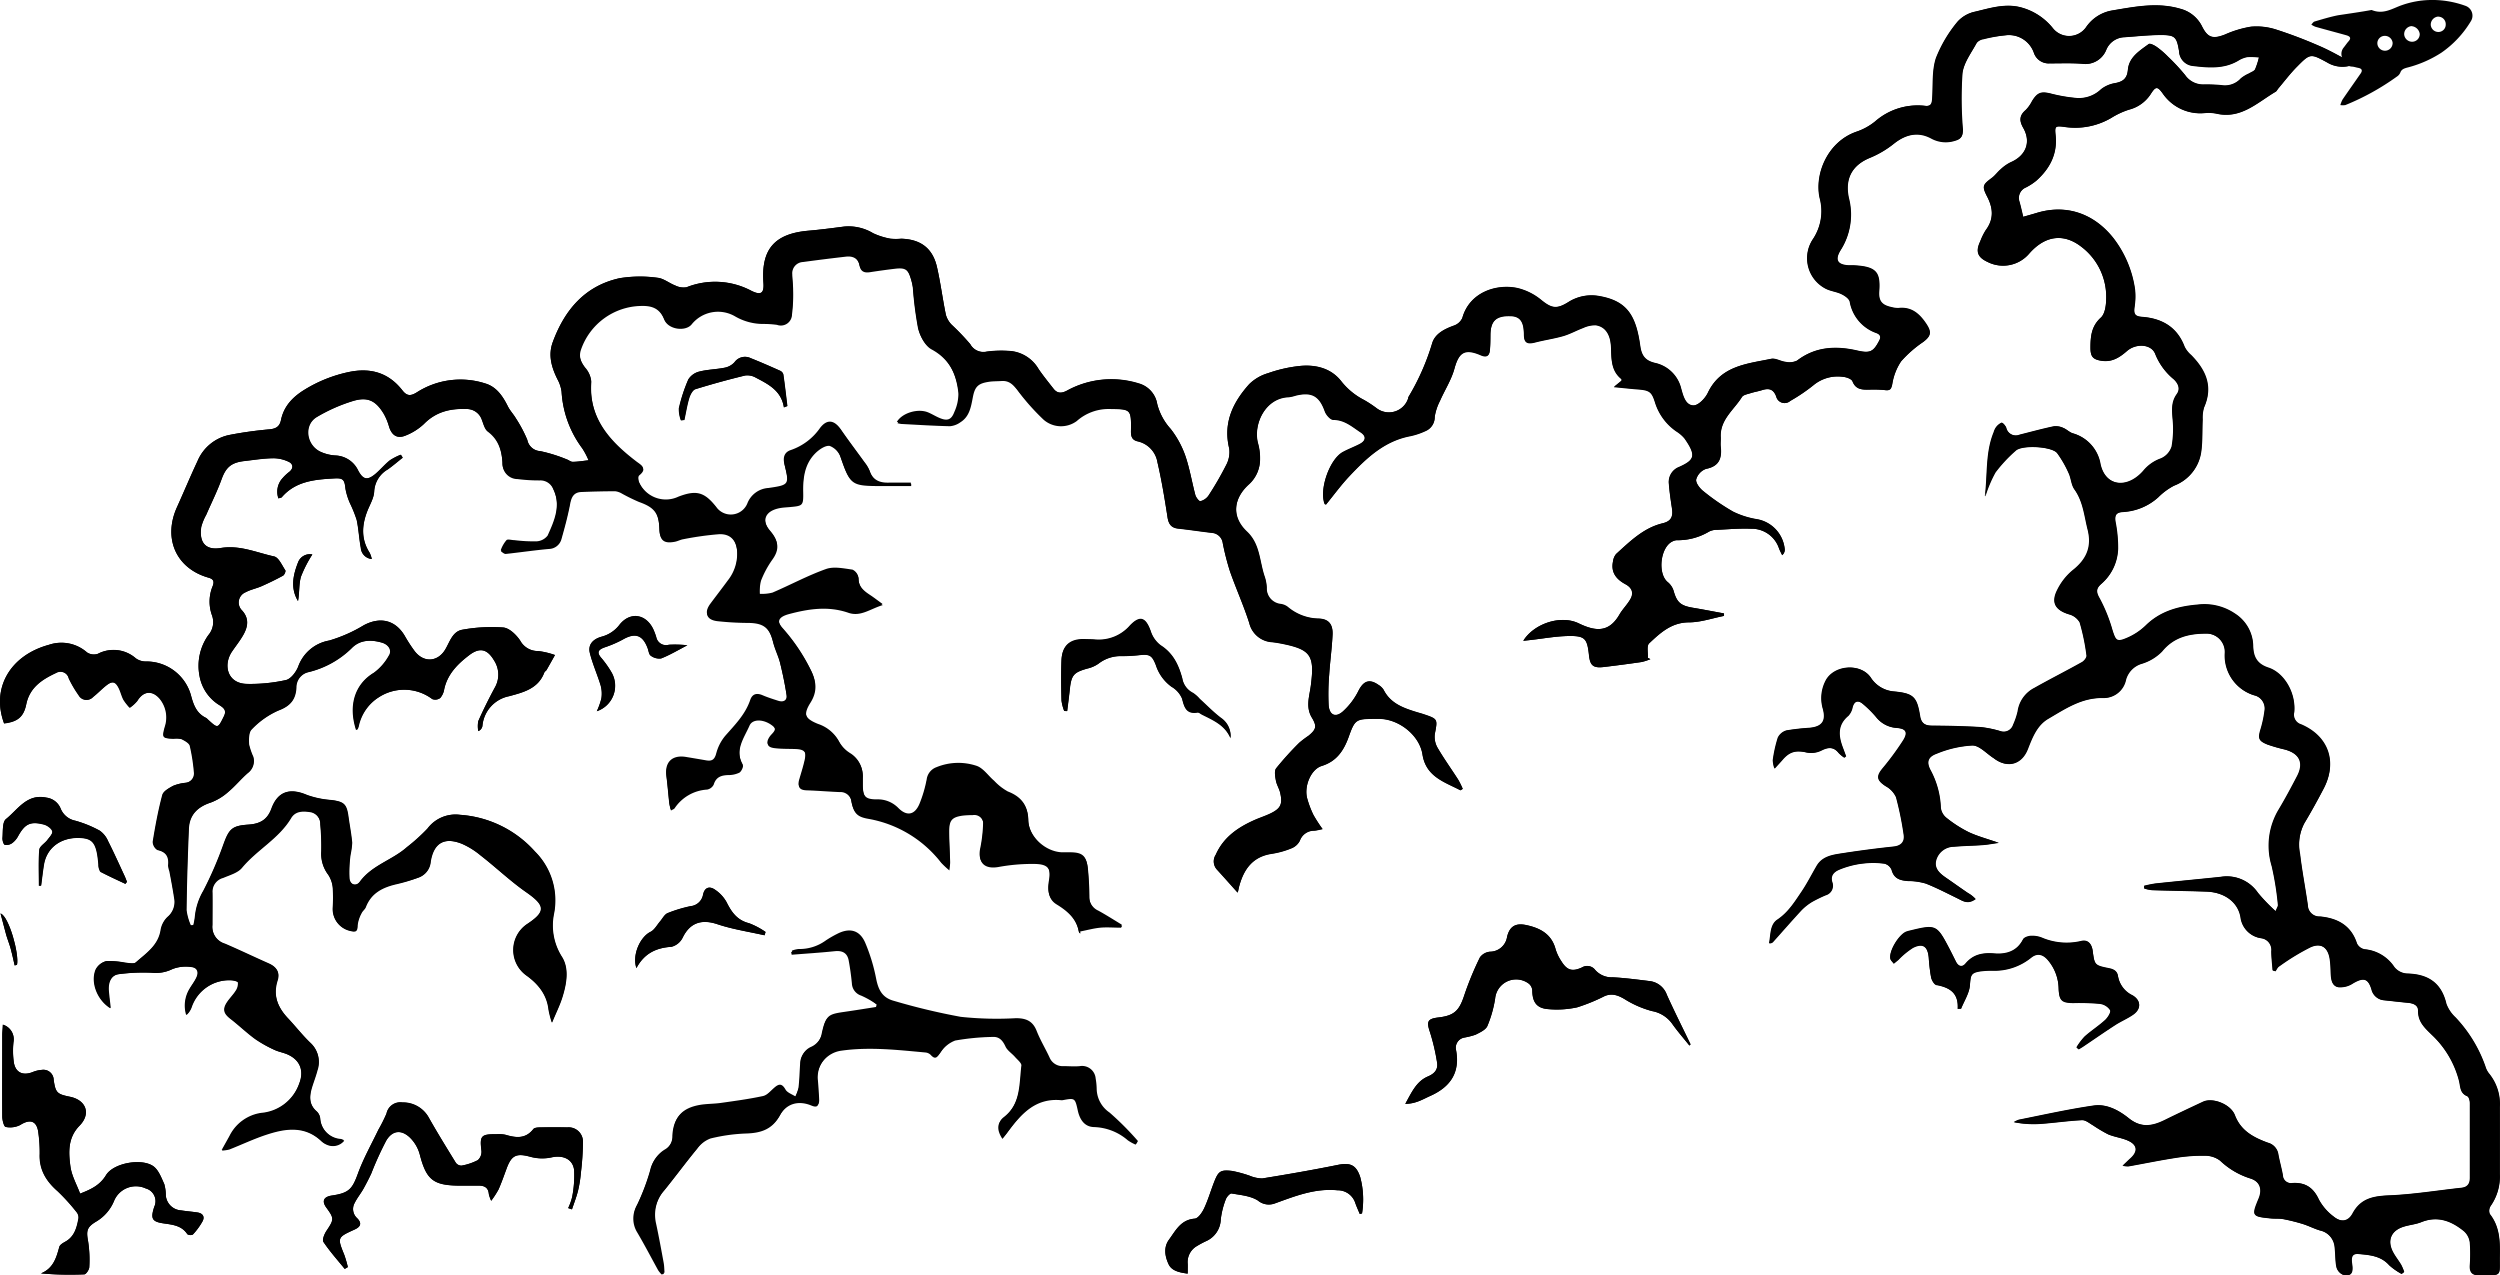<svg xmlns="http://www.w3.org/2000/svg" viewBox="0 0 501.21 255.64">
	<defs>
		<style>.cls-1{opacity:1;}.cls-2{fill-rule:evenodd;}</style>
	</defs>
	<title>Asset 1</title>
	<g id="Layer_2" data-name="Layer 2">
		<g id="Layer_1-2" data-name="Layer 1">
			<g class="cls-1">
				<path class="cls-2" d="M481.49,255.4,482,255a9.45,9.45,0,0,0-.56-1.4c-.5-.86-1.14-1.64-1.61-2.51-1.29-2.36-.47-4.4,2.1-5.19,1.16-.36,2.41-.46,3.53-.91,3.31-1.33,6.08-.22,8.59,1.83a3.63,3.63,0,0,1,1.15,2.2,30.33,30.33,0,0,1,0,4.64c0,1.38.45,2,1.92,2,4.71-.07,4,.36,4.07-3.92.06-3-.05-5.86-2-8.36a1.77,1.77,0,0,1,.17-1.63,10.3,10.3,0,0,0,1.83-6.41c0-4.48,0-9,0-13.43a9.67,9.67,0,0,0-2.11-6.64,4.09,4.09,0,0,1-.77-1.45,27.52,27.52,0,0,0-6-9.86,7.07,7.07,0,0,1-1.83-2.71c-1-4.28-3.74-6-7.91-6.08a3.53,3.53,0,0,1-2.5-1.27,8,8,0,0,0-6-3.6,2.16,2.16,0,0,1-1.52-1.16c-1.16-3.64-3.94-5.08-7.4-5.41a2.31,2.31,0,0,1-2.45-2.28c-.49-3.43-1.16-6.84-1.56-10.27A9.28,9.28,0,0,1,462,165c1.36-2.27,2.64-4.59,3.87-6.94,2.78-5.32,1-10.49-4.51-12.86a2,2,0,0,1-1.4-2.37c.4-3.79-1.9-7.92-5.15-9-2.24-.73-3-2.11-3.07-4.29A7.87,7.87,0,0,0,448.1,123a10.94,10.94,0,0,0-7.56-1.8c-3.88.33-7.47,1.33-10.38,4.19a12.43,12.43,0,0,1-3.77,2.48c-2,.85-2.19.54-2.86-1.54A31.69,31.69,0,0,0,421,120c-.76-1.3-.78-2,.27-2.94a9.67,9.67,0,0,0,3.39-7,26.61,26.61,0,0,0-.5-5.41c-.22-1.34.09-2,1.53-2.05a11.42,11.42,0,0,0,7.05-2.94,13,13,0,0,1,3.18-2.34,8.49,8.49,0,0,0,5.44-7c.26-2.06.16-4.17.26-6.25a7,7,0,0,1,.29-2.43c1.85-4.2.34-7.5-2.6-10.48A5.36,5.36,0,0,1,438,69.51c-1.5-4-4.59-5.69-8.57-6-1.44-.1-1.62-.66-1.49-1.85a13.56,13.56,0,0,0,.12-3.61,21.84,21.84,0,0,0-4.39-10.39c-3.86-4.83-9.34-6.78-15.27-5-.92.28-1.84.53-2.76.8-.24-1-.46-2-.74-3a2.29,2.29,0,0,1,1.28-2.89,11.5,11.5,0,0,0,2.08-1.35c2.7-2.4,4.26-5.35,3.88-9.06-.19-1.87-.11-2,1.8-1.73a14.27,14.27,0,0,0,9.4-1.83A15.8,15.8,0,0,1,426.83,22a7.34,7.34,0,0,0,4.34-3.1c1-1.58,1.35-1.65,2.45-.11a9.13,9.13,0,0,0,8.31,3.9,8.67,8.67,0,0,1,2.31.08c5,1.21,8.29-2.18,12-4.37.22-.13.34-.43.52-.64,1.23-1.46,2.39-3,3.73-4.35,2.67-2.7,2.73-2.69,6.08-.87a5.9,5.9,0,0,0,4.8.59c-.37-.48-.55-.92-.88-1.1-1.89-1-3.76-2.06-5.73-2.89a89.78,89.78,0,0,0-8.49-3.21,12.73,12.73,0,0,0-5-.55,21.2,21.2,0,0,0-5.2,1.57c-2.43.95-3.45.64-4.59-1.63a6.74,6.74,0,0,0-4.37-3.54c-4.58-1.35-9.09-.41-13.61.34a7.94,7.94,0,0,0-5.29,3.39,4.16,4.16,0,0,1-6.65.15,12.21,12.21,0,0,0-6.26-4.12c-3.22-.91-6.26.11-9.29.82a6.46,6.46,0,0,0-3.54,1.94,26.77,26.77,0,0,0-4.35,7.3c-.83,2.48-.59,5.33-.76,8-.06,1-.13,1.78-1.45,1.63a12.91,12.91,0,0,0-10,3.11,12.2,12.2,0,0,1-3.71,2.08c-5.86,2-8.48,8.55-7.4,13.31a10.1,10.1,0,0,1-1.35,8.22,6.87,6.87,0,0,0,2.44,9.88c1,.56,2.23.65,3.26,1.15.67.32,1.54.91,1.68,1.52a8.14,8.14,0,0,0,5.32,6.28c.79.29,1,.77.57,1.55-1.18,2.25-1.87,2.53-4.33,2-4.31-1-8.43-.83-12.15,2a3.6,3.6,0,0,1-2.3.25c-1-.1-2-.79-2.88-.61-4.87,1-10.11,1.37-12.7,6.82-.52,1.1-1.91,2.53-2.87,2.52-1.6,0-2.06-1.9-2.47-3.35a6.91,6.91,0,0,0-5.29-5.17c-1.86-.45-2.65-1.38-2.92-3.38-.85-6.13-2.61-9-8.1-10a8.64,8.64,0,0,0-6.35,1.21c-2.35,1.46-3.36,1.2-5.41-.46a11.85,11.85,0,0,0-4.79-2.38c-4.18-.89-9.56.86-11,6a2.89,2.89,0,0,1-1.69,1.53c-1.9.69-3.8,1.63-4.36,3.55a47,47,0,0,1-4.79,10.82.9.9,0,0,0,0,.16A4.06,4.06,0,0,1,276,81.85a24.09,24.09,0,0,0-2.49-1.65,13.85,13.85,0,0,1-4.66-3.85c-2-2.52-5-3.27-8-3a27.7,27.7,0,0,0-6.61,1.47A8.9,8.9,0,0,0,250.44,77c-3.25,3.64-5.24,7.73-4,12.88a5.5,5.5,0,0,1-.64,3.38,63.24,63.24,0,0,1-3.54,6.11,2.86,2.86,0,0,1-1.61,1.09c-.22.06-.85-.74-1-1.23-.71-2.61-1.15-5.31-2-7.85A19,19,0,0,0,234.71,86a11.71,11.71,0,0,1-2.7-5,5.14,5.14,0,0,0-3.74-4.1A18.46,18.46,0,0,0,214,78.27c-1.11.61-2,.67-2.78-.3-1-1.28-2.06-2.59-3-3.95a7.32,7.32,0,0,0-5.32-3.58,22.16,22.16,0,0,0-5.08.08A3,3,0,0,1,194.52,69a47.41,47.41,0,0,0-3.73-3.89,4.63,4.63,0,0,1-1.16-2c-.66-3.19-1.06-6.43-1.79-9.59-.87-3.75-3.27-5.53-7.15-5.65a12,12,0,0,1-2.15,0,14,14,0,0,1-3.49-1.1,9.55,9.55,0,0,0-5.85-1.33c-2.35.3-4.71.61-7.07.82-6.84.59-9.57,3.71-9.07,10.47.15,2.09-.5,2.54-2.41,1.59a15.51,15.51,0,0,0-13-.72,3.68,3.68,0,0,1-2.27-.35c-1.22-.46-2.35-1.44-3.58-1.55a25.35,25.35,0,0,0-7.59.09c-6.94,1.53-11,6.35-13.38,12.79-1,2.63-.25,5.1.95,7.5a7.13,7.13,0,0,1,.81,2.47,21,21,0,0,0,4.16,11.36A15,15,0,0,1,118,92.29c-1.06.11-2.12.29-3.19.31-.4,0-.79-.37-1.2-.5a30.72,30.72,0,0,0-5.3-1.65,2.78,2.78,0,0,1-2.59-2.24,26.55,26.55,0,0,0-2.28-4.31c-.49-.84-1.2-1.57-1.63-2.44-1-2-2.28-3.92-4.54-4.58A16.21,16.21,0,0,0,83.6,78.64c-1.23.77-2,.81-2.92-.37-2.77-3.55-6.39-4.6-10.76-3.68a27.81,27.81,0,0,0-8.73,3.46c-2.43,1.47-4.27,3.32-4.86,6.18-.27,1.3-1,1.73-2.33,1.85a78.29,78.29,0,0,0-8,1.12,8.83,8.83,0,0,0-6.42,5.28c-1.42,3-2.71,6.14-4.1,9.2-2.84,6.27-.18,12.29,6.32,14.13,1.07.3,1.16.81.84,1.69a8.06,8.06,0,0,0-.15,5.84,4,4,0,0,1-.73,4A10.63,10.63,0,0,0,40,135.51a8.61,8.61,0,0,0,4.12,5.92c.82.52,1.34,1,.79,2.15-1.23,2.49-1.18,2.51-3.23.65a1.79,1.79,0,0,0-.38-.32c-1.88-.91-2.49-2.58-3-4.49a9.27,9.27,0,0,0-9.12-6.81,3.37,3.37,0,0,1-1.95-.64,6.77,6.77,0,0,0-7.6-.9,2.49,2.49,0,0,1-2.18-.28,7.76,7.76,0,0,0-7.61-1.53C2,131.39-1.78,138,.82,145c2.67-.31,3.92-1.28,4.44-3.82.69-3.4,3.2-5,6-6.31A1.7,1.7,0,0,1,13.78,136a21.46,21.46,0,0,0,2.07,3.37,1.76,1.76,0,0,0,2.86.35c.91-.71,1.71-1.57,2.62-2.29,1.26-1,1.9-.83,2.59.57.36.74.54,1.58.93,2.3a11,11,0,0,0,1.23,1.57,7.19,7.19,0,0,0,1.48-1.35c1.22-2,3-2.22,4.56-.43a5.91,5.91,0,0,1,1,5.65c-.56,2.11-.52,2.25,1.74,2.34a4.54,4.54,0,0,1,1.64.09c.64.3,1.5.78,1.65,1.34a36.74,36.74,0,0,1,.82,5.23,1.9,1.9,0,0,1-1.77,2.19,8.86,8.86,0,0,0-2.4.59c-.83.45-2,1.07-2.17,1.83-.82,3.08-1.4,6.22-1.91,9.37a2,2,0,0,0,.93,1.67c1.8.39,2.33,1.42,2.15,3.1a4.52,4.52,0,0,0,.25,1.12c.33,1.89.68,3.78,1,5.67a3.89,3.89,0,0,1-1.38,3.53,4.74,4.74,0,0,0-1.36,2.54c-.43,3.16-2.9,4.72-5,6.57-.42.37-1.44.13-2.18.07a16.52,16.52,0,0,0-3.73-.32,3.26,3.26,0,0,0-2.14,1.69c-1.07,2.6.33,6.12,2.95,7.75-.13-1.2-.27-2.29-.37-3.38-.17-1.91.54-3.27,2.07-3.45a37.71,37.71,0,0,1,6.6-.28,7.44,7.44,0,0,0,4.1-.73,7.51,7.51,0,0,1,3.8-.42c1.29.11,1.58,1.1,1,2.21-.4.78-.95,1.49-1.38,2.26a6.51,6.51,0,0,0-.6,5.14,3.78,3.78,0,0,0,1-1.49,8,8,0,0,1,7.95-5.45c.52,0,1.4.23,1.45.48a2.58,2.58,0,0,1-.46,1.64c-.5.79-1.18,1.46-1.71,2.24-1,1.43-.71,2.31.65,3.37,1.7,1.32,3.25,2.83,5,4.09A23.57,23.57,0,0,0,55,210.48c.89.42,1.92.56,2.81,1,2.42,1.15,3.14,3.3,2.16,5.79a8.85,8.85,0,0,1-7.59,5.84A8.44,8.44,0,0,0,46,227.75l-1.56,2.8a8.69,8.69,0,0,0,1.45-.21c2.52-1,5-2.13,7.55-3,3.85-1.25,7.7-1.79,11,1.4a3.62,3.62,0,0,0,1,.63,2.93,2.93,0,0,0,3.5-.79,2.92,2.92,0,0,0-.6-.24,4.49,4.49,0,0,1-4.19-4.21,2.22,2.22,0,0,0-.63-1.31c-1.68-1.44-1.51-3.18-1-5,.34-1.11.77-2.19,1.06-3.32a5.11,5.11,0,0,0-1.36-5.46c-1.63-1.56-3-3.36-4.57-5-2-2.17-3-4.59-2.05-7.57.5-1.59-.19-2.64-1.66-3.31-3-1.33-5.9-2.73-8.87-4a3.58,3.58,0,0,1-2.53-3.8c0-2.16.07-4.31,0-6.47a2.86,2.86,0,0,1,2.13-3c1.32-.53,2.92-1,3.76-2,3-3.6,7.41-5.81,9.88-10,.87-1.46,2.42-1.4,3.88-1.18a2.45,2.45,0,0,1,2,2.5,46.41,46.41,0,0,1,.2,5.46,6.85,6.85,0,0,0,1.38,4.63,5.72,5.72,0,0,1,.93,2.76,30.49,30.49,0,0,1,0,3.81,4.42,4.42,0,0,0,3.58,4.71c1,.27,1.35,0,1.35-1.12a6.74,6.74,0,0,1,.8-2.47c.19-.44.68-.76.85-1.21,1.1-2.88,3.45-4,6.23-4.62A33.75,33.75,0,0,0,84,175.9a3.67,3.67,0,0,0,2.37-3.14c.6-3.74,2.72-5,6.27-3.6a15.53,15.53,0,0,1,3.75,2.33c3.08,2.42,5.94,5.14,9.14,7.37,3.88,2.7,4,3.9.11,6.46a6.28,6.28,0,0,0-.08,10.23c2.34,1.67,4.13,3.81,4.47,6.86a19.55,19.55,0,0,0,.67,2.6c.81-2,1.57-3.47,2.06-5.05.85-2.73,1.42-5.83-.12-8.19a11.7,11.7,0,0,1-1.56-8.56,13.81,13.81,0,0,0-3.8-12.49,22.13,22.13,0,0,0-15-7.36,7,7,0,0,0-6.52,2.75,37.56,37.56,0,0,1-4.14,3.74c-2.92,2.6-7,3.6-9.42,6.92-.74,1-2,.66-2.12-.67a26,26,0,0,1,.21-4.72,15.13,15.13,0,0,0,.33-2.41c-.15-1.76-.5-3.5-.74-5.25-.35-2.55-.88-3-3.44-3.34a18.23,18.23,0,0,1-4.83-1c-3.41-1.47-5.85-.8-7.13,2.7-.86,2.35-2.43,3.08-4.64,3.23-3.33.23-3.88.87-5,4a73.86,73.86,0,0,1-4,9.24,12.64,12.64,0,0,0-1.7,5.27,12.26,12.26,0,0,1-.31,1.65l-.56.05a11.16,11.16,0,0,1-.86-3.06c.07-5.43.24-10.86.47-16.28.12-2.85,1.78-4.44,4.45-5.31a11.15,11.15,0,0,0,3.47-2.12c1.39-1.16,2.55-2.59,3.91-3.78a3,3,0,0,0,1.09-3.24,13.3,13.3,0,0,1-.85-2.49c-.06-1-.07-2.43.53-3a16.75,16.75,0,0,1,5.32-3.77c2.4-.89,3.52-2.19,3.64-4.65a3.11,3.11,0,0,1,2.5-3.08,18.53,18.53,0,0,0,8.59-4.78c1.66-1.71,3.89-1.75,6.06-1.13,1.45.41,2.12,1.59,1.45,2.62a10.64,10.64,0,0,1-3,3.43c-3.77,2.26-5.18,6.48-3.57,11.47.09-.06.21-.1.25-.18a2.29,2.29,0,0,0,.23-.61A9.12,9.12,0,0,1,76,139.75a9.36,9.36,0,0,1,10.68.4,1.68,1.68,0,0,0,1.59-.22,3.55,3.55,0,0,0,.8-1.78c.65-3,2.65-5,5-6.8,2.14-1.62,3.67-1.25,5,1.06a5.2,5.2,0,0,1,.11,5.5c-1.17,2.18-2.28,4.4-3.28,6.66a5.43,5.43,0,0,0,0,2,1.37,1.37,0,0,0,.82-1,6.67,6.67,0,0,1,5.36-6c2.83-.78,5.84-1.49,7.06-4.76.07-.19.33-.3.44-.49.57-1,1.13-2,1.69-3a15.67,15.67,0,0,0-3.36-.8,4,4,0,0,1-3.61-2.09c-.77-1.16-2.15-2.51-3.38-2.63a32.83,32.83,0,0,0-8.18.44c-2,.32-2.55,2.43-3.48,4-1.52,2.49-4.3,2.66-6.11.31a29.47,29.47,0,0,1-2-3.08c-1.87-3.17-4.89-3.89-8.2-2.12A29.27,29.27,0,0,1,66,128.42a8.06,8.06,0,0,0-6.22,5.29c-.43,1.07-1.47,2.42-2.45,2.64a33.06,33.06,0,0,1-7.83.77c-3.95-.08-4.77-3.83-3-6.45.77-1.15,1.65-2.23,2.32-3.43.91-1.64,1.17-3.26-.3-4.87a2.22,2.22,0,0,1,.74-3.63c1-.54,2.19-.76,3.24-1.23,1.44-.64,2.87-1.33,4.25-2.09.28-.16.59-.88.47-1.06-.67-1-1.33-2.59-2.25-2.79-3.51-.77-6.88-2.33-10.7-1.69-3.05.51-4.37-1.12-3.91-4.23a10.43,10.43,0,0,1,1-2.44c1-2.37,2.19-4.69,3.07-7.11s1.91-3.36,4.57-3.66c1.92-.22,3.84-.52,5.77-.56a7.13,7.13,0,0,1,3.14.72c.86.41,1,1.26.12,2a8.93,8.93,0,0,0-1.34,1.23,4,4,0,0,0-.85,4.08c.36-.12.57-.12.66-.23,2.82-3.27,6.7-3.56,10.59-3.78,1.75-.1,2,.3,2.19,2.08a12.73,12.73,0,0,0,.95,3,24.89,24.89,0,0,1,1.3,3.25c.39,1.83.47,3.73.82,5.57a2.42,2.42,0,0,0,2.2,2.26,5.83,5.83,0,0,0-.41-1.21c-1.75-2.72-1.61-5.53-.48-8.41.5-1.29,1.3-2.57,1.37-3.89a5.42,5.42,0,0,1,2.74-4.43c1-.72,2-1.57,3-2.36l-.37-.59a11.78,11.78,0,0,0-2.19,1.13c-1,.83-1.88,1.88-2.89,2.72-1.62,1.35-2.49,1.17-3.49-.7a5.23,5.23,0,0,0-4.59-3,8.46,8.46,0,0,1-2.88-.71c-2.94-1.32-3.49-5.42-.82-7a33.38,33.38,0,0,1,7.22-3.2c3-.92,4.65-.08,6.26,2.6A12.3,12.3,0,0,1,78,85.56c.56,1.75,1.66,2.46,3.37,1.72A11.54,11.54,0,0,0,85,85c2.38-2.4,5.21-3.1,8.46-3A3.19,3.19,0,0,1,96.6,84.2c.33.81.55,1.86,1.17,2.33,2.19,1.62,2.81,3.81,3,6.35a3,3,0,0,0,3,3.17,33.64,33.64,0,0,0,4.46.27,2.76,2.76,0,0,1,2.7,1.79c1.66,3.41.26,6.49-1.09,9.5a3,3,0,0,1-2.22,1.16,31.83,31.83,0,0,1-4.44-.24c-.55,0-1.32-.3-1.59,0a6.15,6.15,0,0,0-1.14,2s.62.56.92.53c2.89-.31,5.77-.74,8.66-1a2.66,2.66,0,0,0,2.54-2c.66-2.33,1.29-4.67,1.74-7.05.26-1.39.76-2.31,2.25-2.37,2.26-.09,4.53-.15,6.79-.15a3.48,3.48,0,0,1,1.37.49,37.53,37.53,0,0,0,3.37,1.65c3.15,1.12,4,2.25,4.14,5.56.07,2.18.88,2.84,3.05,2.43.59-.11,1.15-.43,1.74-.52a62.15,62.15,0,0,1,7.17-1c2.32-.08,3.47,1.3,3.64,3.64a8.63,8.63,0,0,1-1.87,5.87c-1.14,1.56-2.33,3.09-3.48,4.64-1.27,1.71-.84,3,1.28,3.28a59.76,59.76,0,0,0,6.44.36c3,.08,4.12,1.06,4.83,4,.34,1.38,1,2.67,1.36,4,.54,2.18,1,4.38,1.34,6.6.18,1.18-.56,1.6-1.67,1.24s-2.11-.68-3.12-1.11c-1.21-.5-2.08-.26-2.49,1-.95,2.89-3,4.94-5,7.15a9.06,9.06,0,0,0-1.81,3.57c-.33,1.22-.88,1.53-2,1.34q-2-.36-4.08-.69c-2.75-.44-4.26,1.05-3.91,3.78.23,1.81.37,3.62.57,5.43a11.91,11.91,0,0,0,.3,1.3c.38-.22.62-.29.73-.45a8.43,8.43,0,0,1,6.52-3.75,1.85,1.85,0,0,0,1.32-1c.46-1.53,1.51-1.86,2.9-1.91a5.07,5.07,0,0,0,2.24-.48c.4-.23.85-1.19.69-1.49-1.7-3,.26-5.45,1.35-7.95.6-1.38,2.83-1.33,4.56,0,1.32,1,.07,1.69-.44,2.42-.8,1.16-.6,1.9.8,2.09s2.86.14,4.3.19c1.83.08,2.28.59,1.9,2.39-.29,1.35-.73,2.67-1.11,4s.11,1.85,1.45,1.89c2.21.07,4.41.26,6.61.35a2.24,2.24,0,0,1,2.39,2c.48,2.35,1.19,3,3.45,3.38a23.66,23.66,0,0,1,14.53,8.81,18.81,18.81,0,0,0,1.63,1.52c.08-.86.16-1.28.15-1.69-.06-2-.18-4.08-.19-6.13,0-2.24.54-2.86,2.71-3.17a17.68,17.68,0,0,1,2-.1,1.84,1.84,0,0,1,2.15,2,28.22,28.22,0,0,1-.57,4.88c-.55,2.72.83,4,3.59,3.52a37.27,37.27,0,0,1,7.38-.61c2.67.08,3.24,1,2.79,3.64-.3,1.75-.14,3.47,1.45,4.45,2.25,1.38,4.08,2.95,4.54,5.69,0,.07.18.11.28.16l-.06-.4c1.35-.26,2.68-.63,4-.76s2.79,0,4.19,0l.22-.37c-1.57-.95-3.11-1.95-4.72-2.82a3.1,3.1,0,0,1-1.84-2.89c0-1.82-.11-3.65-.27-5.47-.23-2.6-1-3.28-3.55-3.33-.55,0-1.11,0-1.66,0-3.4-.17-6.67-3.24-6.75-6.6-.07-2.9-1.45-4.55-4.05-5.59a11.2,11.2,0,0,1-2.76-2.16c-1.19-1-2.2-2.6-3.56-3a11.57,11.57,0,0,0-8,.29,3,3,0,0,0-1.95,2.42,25.82,25.82,0,0,1-1.44,4.9c-1,2.27-2.53,2.58-4.24.87a5.71,5.71,0,0,0-4.3-1.74c-2.3,0-2.81-.56-2.89-2.83,0-.55,0-1.11,0-1.66a5.21,5.21,0,0,0-2.46-4.77,6.34,6.34,0,0,1-2.17-2.21,7.44,7.44,0,0,0-4.3-3.66c-2.68-1.08-3.1-2.07-1.56-4.51,1.42-2.26,1.19-4.32,0-6.55a37.13,37.13,0,0,0-5.45-8.07c-1.48-1.62-1-2.54,1.11-3.12,4-1.07,7.9-1.65,11.91-.27,2.48.86,4.36-.77,6.92-1.54-1.06-.77-1.74-1.3-2.46-1.77-1.28-.84-2.4-1.7-2.38-3.5a2.05,2.05,0,0,0-1.17-1.6c-1.76-.24-3.74-.68-5.31-.12-3.67,1.3-7.14,3.19-10.74,4.73a8.54,8.54,0,0,1-2.6.24,9.51,9.51,0,0,1,.22-2.81,19.29,19.29,0,0,1,2.26-4.23c1.46-2,1.38-3.6-.3-5.56-2-2.36-1.1-4.31,1.94-4.84.6-.1,1.21-.13,1.82-.18,2.69-.25,2.81-.25,2.76-3-.06-2.92.31-5.68,2.46-7.82.75-.74,2-1.59,2.85-1.45a3.76,3.76,0,0,1,2.2,2.3c1.92,5.52,2.15,5.74,8,5.75h6.14c0-.15,0-.3,0-.45-1.48,0-3,0-4.43,0-1.84,0-3.22-.51-3.85-2.42a6.69,6.69,0,0,0-1-1.68c-1.57-2.18-3.21-4.33-4.73-6.54-1.33-1.93-2.79-2.18-4.21-.3a11.76,11.76,0,0,1-5.83,4.4c-1.28.42-1.63,1.45-1.3,2.82,1,4.13,1,4.17-3.18,4.79a4.85,4.85,0,0,0-4.27,3.15,3.58,3.58,0,0,1-6.2.68c-2.36-3-4-3.47-7.6-2.09a5.88,5.88,0,0,1-7.93-3c-.2-.42-.27-1.29,0-1.49,1.68-1.37.44-1.85-.59-2.64-5.32-4.07-9.57-8.75-9-16.15a4.58,4.58,0,0,0-1.16-2.59c-.87-1.18-1.43-2.34-.92-3.83a13,13,0,0,1,12-8.77c2.23-.07,3.79.48,4.7,2.74.79,2,4.2,2.44,5.45,1a6.78,6.78,0,0,1,8.83-1.6,11.23,11.23,0,0,0,5.51,1.47,19.53,19.53,0,0,1,2.81.18,2.23,2.23,0,0,0,3-2.06,32,32,0,0,0,.23-4.93c0-1-.16-2.09-.17-3.14a2.26,2.26,0,0,1,2.16-2.47q4.27-.58,8.55-1.07c1.44-.17,2.5.3,2.81,1.88.21,1.09.92,1.4,2,1.24,1.69-.26,3.39-.5,5.09-.7,2.08-.24,2.63.14,3.22,2.19a11.53,11.53,0,0,1,.4,1.78,73.64,73.64,0,0,0,1.09,8.19c.36,1.48,1.34,3.32,2.58,4,3.73,2,5.11,5.17,5.52,9a8.67,8.67,0,0,1-.81,3.82c-.62,1.61-1.45,1.86-3,1.19-.76-.32-1.47-.77-2.23-1.09-2-.86-5.21.06-6.29,1.88a5.23,5.23,0,0,0,.79.16c3.25.17,6.49.38,9.74.45a4.17,4.17,0,0,0,2.1-.8c1.83-1.15,2.11-3.1,2.48-5,.41-2.17,1.08-2.79,3.27-3.11.82-.12,1.65-.09,2.48-.15,1.52-.11,2.34.74,3.22,1.88a45.06,45.06,0,0,0,5.23,5.89,5.31,5.31,0,0,0,6.63.26A9.6,9.6,0,0,1,222.37,82c4.42.06,4.44,0,4.37,4.5,0,1,.22,1.72,1.31,2a5.15,5.15,0,0,1,4,4.2c.83,3.59,1.43,7.24,2,10.88.21,1.39.66,2.26,2.17,2.42,2.25.24,4.48.59,6.73.85a2.37,2.37,0,0,1,2.2,2.1,51.62,51.62,0,0,0,1.44,5.62c1.22,3.48,2.75,6.86,3.87,10.37a5,5,0,0,0,4.61,3.83c.55.06,1.1.15,1.64.25,6.14,1.19,6.89,2.35,6.08,8.55-.27,2.06-1.06,4.21.21,6.31,1.06,1.76.89,2.39-.67,3.67a20.26,20.26,0,0,0-1.85,1.4,61.75,61.75,0,0,0-4.63,5.12c-.41.53-.2,1.65-.05,2.46s.68,1.63.87,2.49c.51,2.26.09,3.12-2,4.12-1,.48-2.05.82-3.07,1.26-3.37,1.47-6.3,3.44-7.86,7a2.41,2.41,0,0,0,.2,2.92c1.39,1.52,2.75,3.06,4.15,4.62-.08.06.06,0,.08-.07.12-.42.18-.86.3-1.28.94-3.39,2.75-5.85,6.53-6.4a17.23,17.23,0,0,0,4-1.13,3.18,3.18,0,0,0,1.6-1.5,3,3,0,0,1,2.77-2c.57,0,1.14-.2,1.78-.31a29.94,29.94,0,0,1-1.84-2.85,19.29,19.29,0,0,1-1.23-3.25c-.7-2.43.7-5.89,2.9-6.57,3-.93,4.43-3.1,5.4-5.81,1.24-3.47,1.46-3.62,5.12-3.63h1.16c3.87.1,7.92,3.3,8.52,7.13.7,4.48,4.4,5.51,7.61,7.19,0,0,.18-.1.46-.28a17.65,17.65,0,0,0-.9-1.82c-1.37-2.14-2.86-4.21-4.14-6.4a4.41,4.41,0,0,1-.56-2.77c.57-3,.65-3-2.32-4-.42-.14-.85-.25-1.27-.38-2.67-.82-5.28-1.72-6.67-4.48a3.16,3.16,0,0,0-1.05-1c-1.81-1.27-3-.74-4,1.21a13.92,13.92,0,0,1-3.13,4.13c-1.51,1.33-2.72.72-2.85-1.33a46.61,46.61,0,0,1,.11-6c.18-2.7.56-5.39.68-8.09.09-2-.76-3.13-2.76-3.2a9.9,9.9,0,0,1-6.24-2.26,3,3,0,0,0-1.36-.58,3.14,3.14,0,0,1-2.86-3.29,7.93,7.93,0,0,0-.38-2.12c-1.09-3.06-.91-6.58-3.56-9.09-3.32-3.13-2.57-6.89.39-9.56A6.74,6.74,0,0,0,252.6,92a10.85,10.85,0,0,0-.42-3.1c-1-3.79,1.48-9.08,6.16-9.24a7.5,7.5,0,0,0,1.45-.33c3.23-.77,4.71.11,5.81,3.19.25.7,1.11,1.68,1.69,1.68,2.28,0,3.8,1.41,5.48,2.51,1.2.78,1.07,1.72-.22,2.39-1.08.56-2.23,1-3.3,1.56-2.68,1.44-4.82,7.5-3.7,10.39,0,0,.09.05.27.16,1.54-1.89,3-3.89,4.68-5.68,3.43-3.64,7-7.07,12.24-8.06a14.21,14.21,0,0,0,3-1,3,3,0,0,0,1.88-2.85,10.56,10.56,0,0,1,1.07-3.23c.94-2.15,2.27-4.18,2.88-6.42.91-3.31,2.08-4.11,5.32-2.71,1.19.51,1.69.07,1.79-1s.09-2.1.11-3.15c.06-2.73,1.14-3.76,3.91-3.71,2,0,2.79,1.06,2.81,3.61,0,1.73.61,2.1,2.3,1.66,1.86-.48,3.78-.75,5.62-1.28,1.39-.41,2.68-1.14,4-1.63a5.7,5.7,0,0,1,2.47-.53c1.84.24,2.92,1.75,3.06,4.17s-.09,4.9,2.12,6.64c.06,0,0,.21,0,.34l-1.53,1.25c1.89.18,3.29.34,4.7.45,2.43.18,2.88.46,3.57,2.7a11,11,0,0,0,4.27,5.75,6.83,6.83,0,0,1,1.62,1.4c2.42,3.47,2,4.36-1.08,5.75A3.23,3.23,0,0,0,334.6,97c.13,1.65.37,3.29.62,4.92s-.1,2.57-1.9,3c-3.8.92-6.51,3.62-9.29,6.14a2.9,2.9,0,0,0-.63,1.5c-.47,2.2.66,3.6,2.48,4.56,1.33.7,1.75,1.73,1,3-.61,1.09-1.56,2-2.18,3.07-2.11,3.65-4.76,3.43-8.19,1.78-3.65-1.76-9,.1-11.1,3.5l1.53-.17c2.46-.28,4.92-.74,7.39-.79,3.44-.08,3.88.45,4.25,3.81.23,2.13.88,2.66,3,2.4,2.52-.31,5-.63,7.56-1a10.59,10.59,0,0,0,1.75-.57l-.51-.26c.06-1-.27-2.41.26-2.91,2.23-2.1,4.45-4.19,8-4.21,2.33,0,4.66-.83,7-1.29l0-.5c-2.09-.38-4.18-.79-6.27-1.14-2.45-.41-3.18-1.09-3.84-3.43a3.63,3.63,0,0,0-1.16-1.7c-2.1-1.71-1.48-7.1,1-8.19a2.19,2.19,0,0,1,.79-.22,12.21,12.21,0,0,0,6.48-1.72,3.37,3.37,0,0,1,1.6-.36c2.26-.11,4.53-.31,6.79-.22a5.78,5.78,0,0,1,5.63,3.89c.18.48.43.92.64,1.38a1.39,1.39,0,0,0,.52-1.1,6.76,6.76,0,0,0-5.53-6.09,16.91,16.91,0,0,1-4.82-1.52,44.16,44.16,0,0,1-6-4.13c-.7-.55-1.54-1.65-1.41-2.34A3.18,3.18,0,0,1,342,94c2.67-.52,3.2-2.14,2.95-4.45-.06-.6.05-1.21,0-1.82-.22-3.56,2.63-5.52,4.24-8.12.29-.46,1.15-.6,1.78-.8s1.51-.36,2.24-.59c1.35-.43,2.29-.27,2.87,1.26a1.72,1.72,0,0,0,2.82.89,35.14,35.14,0,0,0,4.66-3.16,7.62,7.62,0,0,1,6-1.65c.65.06,1.63.42,1.82.9.67,1.7,2,1.68,3.39,1.65a21.92,21.92,0,0,1,3.14.1c1,.13,1.22-.23,1.43-1.21a11.38,11.38,0,0,1,1.75-4.51,23.36,23.36,0,0,1,4.46-3.91c1.48-1.13,1.71-1.88.68-3.45-1.33-2-2.95-3.61-5.66-3.32a4.49,4.49,0,0,1-1.31-.15c-2-.41-2.71-1.17-2.57-3.19.26-3.79-.47-5-5.11-5.22-.33,0-.66,0-1,0-2.3-.13-2.83-1.16-1.58-3.11a13.22,13.22,0,0,0,1.62-10.33c-.86-3.91.63-6.68,4.3-8.16a19.69,19.69,0,0,0,4.78-2.83c2.37-1.89,4.88-2.46,7.53-1a6.06,6.06,0,0,0,4.78.4c1.19-.33,1.5-1,1.45-2.17a72.45,72.45,0,0,1-.09-11.23c.25-2.14,1.8-4.16,2.88-6.17a2.23,2.23,0,0,1,1.41-.77A31.27,31.27,0,0,1,402,7.08a5.3,5.3,0,0,1,5.77,3.51,3.11,3.11,0,0,0,3.19,2.12c2.15,0,4.32-.09,6.46.08a4.51,4.51,0,0,0,4.89-2.87A4.09,4.09,0,0,1,426,7.47c2.37-.17,4.73-.42,7.1-.44,3,0,3.32.3,3.77,3.19a3.07,3.07,0,0,0,2.86,2.94c3.09.36,6.18.63,9-1.06a5.16,5.16,0,0,1,1.84-.73,12.92,12.92,0,0,1,2.32.08,14.69,14.69,0,0,1-.78,2.42c-.19.38-.79.55-1.2.82a7.26,7.26,0,0,0-1.66,1,4.28,4.28,0,0,1-3.89,1.36,32.22,32.22,0,0,0-3.47-.14,4.4,4.4,0,0,1-3.82-1.88,41.43,41.43,0,0,0-3.47-3.73,16.53,16.53,0,0,0-2.21-1.9c-.47-.33-1.34-.78-1.6-.59-1.84,1.36-4,2.63-4.19,5.22-.16,1.72-1,2.35-2.61,2.63a6.17,6.17,0,0,0-2.78,1.22,6.39,6.39,0,0,1-4.84,1.76,31.41,31.41,0,0,1-5-.84c-2.1-.56-2.88-.37-4,1.47a7.17,7.17,0,0,1-1.24,1.75c-1.29,1.09-1.35,2.13-.51,3.6,1.63,2.86.52,5.59-2.52,6.89a8.31,8.31,0,0,0-2,1.4c-.63.53-1.12,1.24-1.77,1.73-1.84,1.37-2,1.68-1,3.65,1.25,2.36,1.45,4.58-.23,6.83A12.07,12.07,0,0,0,397,48.38c-1,2.06-.54,3.2,1.48,4.13a6.87,6.87,0,0,0,8.32-1.67c3.51-4,7.28-3.84,10.44-1.4a12.58,12.58,0,0,1,5,10.72c0,1.21-.27,2.8-1.06,3.51-1.89,1.72-2.07,3.77-2.08,6,0,1.78.44,2.38,2.22,2.65,2.06.32,3.61-.66,5.07-1.94,1.86-1.63,4.95-1.44,5.7.6a12.57,12.57,0,0,0,3.76,5.08c.85.77,1.42,1.87.62,3-1.11,1.54-1,3.16-.83,4.91a20.13,20.13,0,0,1-.19,5.58,3.84,3.84,0,0,1-2.16,2.39,8,8,0,0,0-3.54,2.49c-3.22,3.7-7.6,3.13-8.6-1.34a7.72,7.72,0,0,0-5.59-6.2c-.66-.23-1.2-.8-1.86-1.07a3.48,3.48,0,0,0-1.86-.32c-2.3.49-4.58,1.11-6.86,1.68a2,2,0,0,1-2.73-1.4c-.14-.41-.69-1-.9-1a2.83,2.83,0,0,0-1.17,1,3.21,3.21,0,0,0-.4.9c-1.68,4.09-1.22,8.47-1.76,12.72,0,.07.19.18.06.06a24.52,24.52,0,0,1,2-4.73,28.71,28.71,0,0,1,4.06-4.36c1.24-1.19,7.28-.87,8.35.51a21.57,21.57,0,0,1,2.3,4c.49,1,.51,2.36,1.16,3.26,1.76,2.46,2,5.34,2.67,8.11.88,3.45-.23,5.95-3,8.1a12,12,0,0,0-3.13,4c-1.27,2.52-.36,4,2.31,4.82a3.56,3.56,0,0,1,2.21,1.65,42.51,42.51,0,0,1,1.37,6.61c.06.41-.47,1.1-.91,1.35-3.16,1.77-6.39,3.4-9.55,5.18a6.25,6.25,0,0,0-3.34,4.69,14,14,0,0,1-.9,2.66,2,2,0,0,1-2.65,1.28,22.06,22.06,0,0,0-3.88-.79c-3.25-.18-6.52-.23-9.78-.28-1.35,0-2.15-.47-2.39-1.93-.63-3.83-1.25-4.55-5.21-4.93a6.14,6.14,0,0,1-4.72-2.86c-2.07-2.91-7.39-2.43-9,.75a7.59,7.59,0,0,0-.52,5.62c.65,2.39-.17,3.5-2.52,3.77a46.57,46.57,0,0,0-4.76.53,2.77,2.77,0,0,0-1.76,1.47,26.61,26.61,0,0,0-1,4.51,5.76,5.76,0,0,0,.32,1.65c.73-.81,1.18-1.28,1.6-1.77,1.43-1.67,2.74-1.94,4.87-1.44a4.64,4.64,0,0,0,2.9-.4c1.4-.71,2.48-.77,3.51.52a6.79,6.79,0,0,0,1.1.91l.34-.29c-.2-.55-.4-1.1-.61-1.65-.9-2.37-1.19-4.59,1.08-6.47a3.55,3.55,0,0,0,.85-1.74c.35-1.24,1.09-1.39,2-.68a21.83,21.83,0,0,1,2.71,2.67,5.66,5.66,0,0,0,4.09,2.19c2,.14,2.38.94,1.31,2.61a55.73,55.73,0,0,1-4,5.44c-1.39,1.67-1.28,2.46.55,3.65a4.83,4.83,0,0,1,2.08,2.21,64.06,64.06,0,0,1,1.55,7.6c.22,1.37-.52,2.14-2,2.3-3.46.4-6.91.82-10.35,1.35-1.95.31-4,.59-5.14,2.57-1,1.72-1.91,3.49-3,5.13-1.38,2-2.67,4.13-4.84,5.59-1.53,1-1.32,3-1.67,4.73a.89.89,0,0,0,.71-.22c1.9-2.12,3.76-4.26,5.69-6.35a10.56,10.56,0,0,1,2.19-1.74,28.43,28.43,0,0,1,2.68-1.31,2,2,0,0,0,1.35-2.65c-.37-1.26.27-2,1.35-2.47a17.78,17.78,0,0,1,9.09-1.23,2.14,2.14,0,0,1,1.5,1.28c.47,1.78,1.72,2.1,3.25,2.21a12.75,12.75,0,0,1,3.58.51c2.2.85,4.3,1.93,6.42,3,1.05.52,2,1.24,3.56.1a6.28,6.28,0,0,0-1.54-1.21c-1.51-1-3-2.08-4.49-3.12-1.23-.86-2.35-1.88-1.86-3.54a3.69,3.69,0,0,1,3.5-2.62c1.92-.17,3.86-.19,5.79-.33,1-.07,1.93-.26,3.24-.44-2.32-.81-4.23-1.31-6-2.14a24.67,24.67,0,0,1-4.45-2.85,3.11,3.11,0,0,1-1.17-2,17.24,17.24,0,0,0-2.06-7.6c-.86-1.62-.53-2.67,1.24-3.3a21.84,21.84,0,0,1,7.16-1.64c1.43,0,2.84,1.64,4.26,2.54.09.06.17.14.27.2,2.66,1.87,5.4,1,6.57-2,.91-2.32,1.83-4.77,4.09-6.09,3.41-2,6.71-4.26,11-4.17a4.56,4.56,0,0,0,4.59-3.66,4.63,4.63,0,0,1,3.22-3.22,9.63,9.63,0,0,0,4-2.43c2.32-2.87,5.36-3.57,8.71-3.6a3.72,3.72,0,0,1,3.92,4,8.3,8.3,0,0,0,5.84,8.37,2.73,2.73,0,0,1,2.13,3.11,22.59,22.59,0,0,1-.79,3.7c-.56,1.84-.44,2.34,1.36,3.07a33.19,33.19,0,0,0,3.49,1c3,.82,3.85,2.7,2.47,5.34-1.17,2.25-2.37,4.49-3.67,6.67a14.08,14.08,0,0,0-1.42,11.37,58,58,0,0,1,1.25,7.79c0,.26-.2.56-.47,1.26a35.36,35.36,0,0,1-3.57-3.7,7.52,7.52,0,0,0-7.51-3.18c-4.34.45-8.68.86-13,1.32a22.63,22.63,0,0,0-2.27.46l0,.54a8.59,8.59,0,0,0,1.5.32c3.64.11,7.29.17,10.94.29s6.33,2.07,6.87,5.14a4.82,4.82,0,0,0,4.08,4.2,2.38,2.38,0,0,1,2.1,2.66c0,1.27.17,2.53.26,3.8l.52.17c.26-.36.44-.83.78-1a44.8,44.8,0,0,1,6.29-3.83c2.19-.95,3.56.13,3.88,2.54.11.82.13,1.65.17,2.48.06,1.24.1,2.72,1.46,3a4.61,4.61,0,0,0,3-.78c2.07-1.2,3-1,3.71,1.22a2.79,2.79,0,0,0,2.58,2.19c1.59.17,3.18.36,4.78.51,1,.1,2,.48,2,1.59-.06,2.24,1.35,3.48,2.74,4.84a19.24,19.24,0,0,1,5.48,9.3c.28,1.18.17,2.41,1.62,3,.33.13.53.94.54,1.44,0,5,0,10,0,14.93,0,1.18-.45,1.88-1.69,2-4.82.53-9.63,1.32-14.47,1.52-3.16.13-5.71.56-7.36,3.62-.89,1.64-2.33,1.83-3.79.64a10.52,10.52,0,0,1-3-3.44c-1.1-2.4-2.73-3.47-5.31-3.29a1.67,1.67,0,0,1-1.92-1.61c-.25-1.41-.66-2.8-.91-4.21a2.8,2.8,0,0,0-2.09-2.28c-2.83-1.05-5.4-2.36-6.61-5.53-.84-2.21-4.45-3.56-6.32-2.69-2.59,1.21-5.18,2.43-7.74,3.69s-4.76,1.57-7.22-.39c-2-1.58-4.43-2.9-7-2.52-5,.73-10,1.86-15,2.84a4.82,4.82,0,0,0-1,.48,20,20,0,0,0,5.28.34c2.81-.2,5.6-.62,8.4-.75.72,0,1.49.66,2.21,1.07a29.38,29.38,0,0,0,3,1.78c1.31.55,2.8.71,4.08,1.31,1.82.86,1.9,2.16.42,3.5-.46.41-.9.85-1.59,1.5a6.2,6.2,0,0,0,1.16.1c3.19-.57,6.37-1.23,9.57-1.72a33.14,33.14,0,0,1,5.76-.41,5,5,0,0,1,3.05,1,15.44,15.44,0,0,0,6.07,3.57c1.9.59,2.44,2.14,1.68,4-1.46,3.54-1.41,3.63,2.4,4,.82.08,1.68,0,2.48.14a37.42,37.42,0,0,1,4,1c1.15.37,2.24.93,3.39,1.28a3.73,3.73,0,0,1,2.94,3.22c.19,1.37.1,2.77.37,4.11a2.26,2.26,0,0,0,1.26,1.53c1.54.39,2.09-.25,1.88-1.89-.14-1.07-.39-2.4,1.22-2.26,2.22.2,4.52.35,6.21,2.27A12.59,12.59,0,0,0,481.49,255.4Zm-305.7-54-.22.74c-2.16.33-4.31.69-6.48,1-3.23.46-3.6.74-4.34,4a3.92,3.92,0,0,1-2.28,3,3.44,3.44,0,0,0-2.06,3.16c-.11,1.6-.14,3.2-.33,4.79a8.87,8.87,0,0,1-.75,2c-.67-.46-1.61-.76-2-1.39-.74-1.33-1.38-1.14-2.31-.31-.69.61-1.39,1.45-2.21,1.63-2.79.6-5.63,1-8.46,1.38-1.36.19-2.76.17-4.11.38-3.61.58-5.26,2.35-5.45,6a3.28,3.28,0,0,1-1.73,3,6.23,6.23,0,0,0-2.76,4,44.44,44.44,0,0,1-2.62,6.89,5.27,5.27,0,0,0,.11,5.47c1.45,2.47,2.77,5,4.16,7.53a5.81,5.81,0,0,0,.69.84l.44-.1c-.05-.65-.05-1.3-.17-1.94-.49-2.65-1-5.31-1.54-7.95a7.66,7.66,0,0,1,1.76-6.79c2.25-2.78,4.37-5.67,6.65-8.43a5.8,5.8,0,0,1,2.66-2.05,34.93,34.93,0,0,1,7.15-1c2.92-.09,5.21-.79,6.73-3.58,1.34-2.46,3.8-3.11,6.41-2,1,.4,1.39.13,1.35-.85,0-1.32-.15-2.63-.25-3.94a5.64,5.64,0,0,1,4.89-6.24c5.63-.79,11.24-.14,16.85.37a1.72,1.72,0,0,1,1,.46c1,1.12,1.36.42,2-.48a6,6,0,0,1,2.94-2.38,48.2,48.2,0,0,1,7.48-.72c1.3-.08,2,.65,2.58,1.89.36.83,1.3,1.4,1.93,2.13.48.55,1.33,1.21,1.27,1.74-.47,3.77-.11,7.83-3.67,10.59-1.28,1-1.23,2.42-.13,4.09.33-.41.63-.77.9-1.14,2.71-3.68,5.59-7.1,10.84-6.62a1.19,1.19,0,0,0,.33,0c2.48-.46,2.48-.46,3.05,2.12.45,2,1.49,3.21,3.2,3.27a10.8,10.8,0,0,1,6.81,2.65,8.87,8.87,0,0,0,1.57.87l.33-.43a58.48,58.48,0,0,0-5.71-5.73,5.85,5.85,0,0,1-2.57-4.7,13.81,13.81,0,0,0-.21-2.14,2.73,2.73,0,0,0-3.16-2.46c-1.1.07-2.21,0-3.32,0a2.81,2.81,0,0,1-2.76-1.73c-.84-1.8-1.87-3.52-2.6-5.36s-2.12-2.55-4.13-2.52a68,68,0,0,1-11.07-.27,129.57,129.57,0,0,1-13.35-3.19c-2.3-.6-3.15-2.11-3.61-4.43a36.13,36.13,0,0,0-2.2-7.24c-1.11-2.56-3.14-3.06-5.63-1.77a20.83,20.83,0,0,0-2.29,1.33,8.93,8.93,0,0,1-5.44,1.7,5.24,5.24,0,0,0-1.34.33l.11.54c2.88-.23,5.77-.41,8.64-.71,1.54-.16,2.51.36,2.79,1.87s.48,3,.64,4.58a2.68,2.68,0,0,0,1.85,2.45A18,18,0,0,1,175.79,201.39Zm162.91,8.22.25-.24c-1.6-3.31-3.25-6.59-4.76-9.94a4.17,4.17,0,0,0-3.43-2.74c-2.46-.3-4.92-.63-7.39-.76a4.42,4.42,0,0,1-3.53-1.46,2,2,0,0,0-2.65-.52c-2,.91-3,.57-4.15-1.25a9.35,9.35,0,0,1-1.17-2.37c-.81-3.07-3.1-4.28-5.89-4.87-2.11-.45-3.32.23-3.84,2.34a3.49,3.49,0,0,1-3.45,3,2.8,2.8,0,0,0-2,1.14,63.2,63.2,0,0,0-3.14,7.61c-1,3.06-2,4.06-5.16,4.43-2.23.26-2.43.83-1.71,2.95a41.56,41.56,0,0,1,1.41,6c.26,1.44-.44,2.29-1.85,2.89-2.26,1-3.2,3.1-4.51,5.48,2.14,0,3.52-.93,5-1.59,4-1.79,6-4.67,5.17-9.2a2.07,2.07,0,0,1,1.66-2.5,14.71,14.71,0,0,0,2.24-.57c.88-.44,2-.95,2.38-1.74a23.61,23.61,0,0,0,1.56-5.51,4.23,4.23,0,0,1,6.74-3,1.91,1.91,0,0,1,.71,1.34c0,2.33.85,3.58,3.12,3.77a19.17,19.17,0,0,0,5.87-.35,36.2,36.2,0,0,0,5.5-2.25c1.47-.62,2.7-.19,4,.59a20,20,0,0,0,5.52,2.41,6.36,6.36,0,0,1,4.14,2.69C336.39,206.85,337.58,208.21,338.7,209.61ZM.57,205.43c0,.87-.11,1.44-.11,2,0,5.47,0,10.95,0,16.42,0,.73.33,2,.68,2.08a4.46,4.46,0,0,0,2.92-.39c2.06-1.29,3.39-.79,3.65,1.67A29.07,29.07,0,0,1,8,231.37c-.12,3.15,1.29,5.45,3.59,7.46a39.61,39.61,0,0,1,3.87,4.28,1.66,1.66,0,0,1,.31,1.22C15.4,246.21,14.92,248,13,249c-.43.22-1,.56-1.1,1-.59,2.16-1.19,4.27-3.67,5.3a66,66,0,0,0,8.68.19c.38,0,1-1,1-1.48a24.2,24.2,0,0,0-.23-5.09c-.39-2.16-.29-2.87,1.59-4a8.57,8.57,0,0,0,3.61-4.17,4.74,4.74,0,0,1,6.36-2.48,2.65,2.65,0,0,1,1.69,3.7c-.77,2.4-.44,3,2,3.32,1.76.26,3.52.44,4.64,2.15a1.15,1.15,0,0,0,1.1.07,13.43,13.43,0,0,0,1.94-2.65c.48-.93,0-1.62-1-1.77s-2.2-.25-3.29-.42a3.27,3.27,0,0,1-3.07-3,8.3,8.3,0,0,0-.31-2.28c-.58-1.26-1.11-2.77-2.14-3.54-2.31-1.71-8-.71-9.53,1.75-1.24,2-3,2.85-5.2,3.71-.68-1.82-1.69-3.58-1.94-5.44-.39-2.85-.57-5.74,1.82-8.18s1.31-5.14-1.91-5.8c-2.59-.53-2.89-.79-3.27-3.39a2.06,2.06,0,0,0-2.36-2,6.06,6.06,0,0,0-1.9.46c-1.9.73-3.37.09-3.72-1.91a16.54,16.54,0,0,1-.08-4.1A3.06,3.06,0,0,0,.57,205.43ZM113.91,242.2l.75.27c.42-1.25.91-2.48,1.22-3.76a24.35,24.35,0,0,0,.57-3.59,54.76,54.76,0,0,0,.41-6.08,2.87,2.87,0,0,0-3.1-3c-1.77-.06-3.53-.06-5.3,0-.54,0-1.31,0-1.56.36-1.59,2-3.54,1.72-5.62,1.11a6.79,6.79,0,0,0-1.82-.1c-3.06,0-3.32.33-2.94,3.35a2.24,2.24,0,0,1-.74,1.85,11.37,11.37,0,0,1-3.27,1.1,1.4,1.4,0,0,1-1.14-.58c-1.84-3-3.68-6-5.39-9a5.89,5.89,0,0,0-5.3-3.07,2.83,2.83,0,0,0-3.19,2.22,31.31,31.31,0,0,1-1.62,3.23c-1.4,2.92-3,5.77-4.11,8.8s-1.76,3.89-5.2,4.39c-1.69.25-2.08,1.13-1.1,2.46,1.59,2.15,1.55,2.34,0,4.62-.42.63-.89,1.79-.61,2.22,1.28,1.9,2.82,3.63,4.27,5.41l.62-.37a24.14,24.14,0,0,0-.7-2.41c-1.42-3.52-1.44-3.53,2.08-5.13,1.24-.57,1.44-1.3.47-2.27a2.48,2.48,0,0,1-.48-3.05c.5-1,1.25-1.93,1.81-2.93s1.07-2,1.53-3a64.24,64.24,0,0,1,3-6.59c1.22-2,3-2.23,4.72-.6a7.47,7.47,0,0,1,2,3.43c1.3,5,2.65,6.17,7.84,6.22,1.33,0,2.65,0,4,0,1.16,0,1.9.45,2,1.71a7.12,7.12,0,0,0,.47,1.33,18.59,18.59,0,0,0,1.47-2.27c.6-1.36,1.09-2.77,1.61-4.17,1-2.74,2-3.13,4.78-2.38a8.92,8.92,0,0,0,4.19.13c2.26-.53,4.32.27,4.58,2.54a22.21,22.21,0,0,1-.39,5.37A11.08,11.08,0,0,1,113.91,242.2Zm278.58-39.94.67-.1c.63-1.56,1.65-3.1,1.77-4.7.16-2,.16-2.52,2.22-2.81a17.26,17.26,0,0,1,2.32-.12,11.69,11.69,0,0,0,7.7-2.57c1.21-1,2.35-.74,3.34.4a9.09,9.09,0,0,1,2.21,5.76c.11,2.47.68,2.88,3,2.89a44.24,44.24,0,0,1,5.28.17,2.91,2.91,0,0,1,2.05,1.28c.2.44-.48,1.51-1,2-1.3,1.19-2.81,2.15-4.13,3.33a13.2,13.2,0,0,0-1.62,2.15l.45.36c.31-.19.62-.37.92-.57,2.14-1.44,4.27-2.92,6.43-4.32,1.16-.75,2.46-1.28,3.58-2.07,1.64-1.15,1.55-2.83-.14-3.82a5.23,5.23,0,0,1-2.91-3.8c-.15-1.06-.82-1.43-1.8-1.63-2.87-.58-2.91-.62-3.28-3.46-.18-1.4-.94-2.33-2.29-2a12.64,12.64,0,0,1-7.92-.68,5.15,5.15,0,0,0-2.11-.35c-.58,0-1.44.29-1.65.71-1.23,2.41-3.38,3-5.72,2.82s-4.24.16-5.8,2c-.72.86-1.46.57-1.94-.39s-.93-1.88-1.42-2.81c-2.39-4.55-2.63-4.65-7.69-3.41a7.18,7.18,0,0,0-.8.22c-1.49.54-3.52,3.85-3.23,5.39.07.37.45.69.69,1l.92-.76a15.51,15.51,0,0,1,2.94-2.42c2-1,2.94-.25,3.15,2a34,34,0,0,0,.47,3.94c.12.57.62,1.44,1.06,1.52C390.82,198,392.69,199,392.49,202.26ZM238.11,255.34c0-.76,0-1.34,0-1.92A3.71,3.71,0,0,1,240,249.8a18.07,18.07,0,0,1,1.75-.94,4.94,4.94,0,0,0,3-4.39,16.12,16.12,0,0,1,1-4c.17-.5.85-1.25,1.17-1.19,1.8.32,3.81.48,5.28,1.42a3.42,3.42,0,0,0,3.43.56c4-1.45,8-3.06,12.51-2.62a3.68,3.68,0,0,1,3.59,2.58c.26.74.59,1.45.89,2.17l.45-.11a17.4,17.4,0,0,0-.36-7.27c-.8-2.45-2-3-4.55-2.44-5,1-10,1.88-15.09,2.7a6.81,6.81,0,0,1-2.54-.55,25.21,25.21,0,0,0-3.49-.95c-2.34-.27-2.76,0-3.62,2.22-.69,1.75-1.21,3.57-2,5.26-.39.83-1.19,2-1.88,2.08-2.81.21-3.83,2.39-5.17,4.22-1.14,1.56-.79,3.38-.08,4.91C234.92,254.8,236.46,255.12,238.11,255.34ZM213.36,142.54l.61,0c.18-1.44.37-2.87.52-4.31.31-2.91.77-3.44,3.53-4.22a6.33,6.33,0,0,0,2.26-1,7.17,7.17,0,0,1,4.63-1.49,33.4,33.4,0,0,0,3.47-.19c2.11-.25,2.6,0,3.38,2a8.62,8.62,0,0,0,3.14,4.33A5,5,0,0,1,237,140c.44,1.8.88,3.14,3.11,2.76.26,0,.59.27.88.42,2.24,1.13,4.61,2.1,5.71,4.73a4.36,4.36,0,0,0-1.89-4c-1.52-1.15-2.86-2.54-4.28-3.83a6.38,6.38,0,0,0-1.34-1.19,4,4,0,0,1-2.16-2.94c-.72-2.65-1.8-5-4.33-6.61a5.76,5.76,0,0,1-2-2.86c-1-2.77-2.15-3.19-4.15-1.13a8.25,8.25,0,0,1-6.94,2.84c-.71-.06-1.43-.05-2.15-.08-2.91-.09-4.5,1.26-4.64,4.15-.12,2.7-.09,5.41,0,8.11A8.68,8.68,0,0,0,213.36,142.54ZM25.14,177.2l.31-.42c-.15-.38-.29-.77-.46-1.14-1.09-2.33-2.14-4.69-3.31-7A4.93,4.93,0,0,0,20,166.53a23.19,23.19,0,0,0-4.91-2,4,4,0,0,1-2.92-2.41,3.55,3.55,0,0,0-2.85-2.21c-3.92-.84-5.73,2.39-8.11,4.29-.77.62-.59,2.5-.71,3.82,0,.46.19,1.25.49,1.36a2,2,0,0,0,1.5-.39,4.1,4.1,0,0,0,1.16-1.36c1.38-2.5,2.48-3.06,5.24-2.34.64.17,1.52.77,1.63,1.31s-.61,1.23-1,1.8-1.53,1.24-1.59,1.91c-.2,2.4-.08,4.82-.08,7.23l.42,0c.18-1.39.33-2.79.56-4.17.55-3.43,3.39-5.55,7.2-5.41,2.69.1,3.39,1.09,3.75,5.32a2.84,2.84,0,0,0,.06.66c.11.31.2.75.43.86C21.83,175.67,23.49,176.42,25.14,177.2Zm102.45,16.89c1.59-3,4-4.05,7-4.29a3.48,3.48,0,0,0,2.24-1.82c1.5-3,3.82-3.78,7-2.7,3,1,6.27,1.5,9.42,2.21l.21-.66a15.13,15.13,0,0,0-3.3-1.75c-2.38-.59-3.52-2.21-4.52-4.23a7.19,7.19,0,0,0-2.28-2.47c-1.13-.8-2.12-.49-2.43,1a2.8,2.8,0,0,1-2.5,2.28,27.06,27.06,0,0,0-4.59,1.39c-.6.25-1,1-1.46,1.59-.66.75-1.18,1.79-2,2.18C128.36,187.84,126.7,191.41,127.59,194.09Zm10.22-64.72a23.38,23.38,0,0,0-3.7-.12,2,2,0,0,1-2.53-1.53,12.22,12.22,0,0,0-.65-1.7c-1.51-3-4.62-3.41-6.7-.8a6.61,6.61,0,0,1-3.59,2.41c-1.85.51-2.76,1.67-2.37,3.25.54,2.22,1.51,4.33,2.17,6.52a6.28,6.28,0,0,1,.15,2.59,14.08,14.08,0,0,1-.92,2.58,5.37,5.37,0,0,0,3-7.68,19.65,19.65,0,0,0-2.11-3c-1-1.15-.56-1.68.67-2.12a22.48,22.48,0,0,0,3.63-1.56c2.46-1.43,4-1,5,1.73.19.51.25,1.24.62,1.49a2.82,2.82,0,0,0,2.08.56C134.21,131.36,135.78,130.42,137.81,129.36Zm19.35-47.69.71-.27c-.26-2.12-.5-4.25-.81-6.36a1.16,1.16,0,0,0-.63-.71c-2-.88-3.92-1.74-5.91-2.53a2.58,2.58,0,0,0-3.24.83,3.6,3.6,0,0,1-1.94,1.08c-1.67.34-3.41.36-5.06.77A3.63,3.63,0,0,0,138,76.07a31.93,31.93,0,0,0-1.92,5.79,6.4,6.4,0,0,0,.41,2.4l.66-.06c.32-1.49.56-3,1-4.45.2-.66.68-1.56,1.22-1.73,3.31-1,6.65-1.94,10-2.75a3.45,3.45,0,0,1,2.17.46C154.1,77.05,156.65,78.35,157.16,81.67ZM62.62,111.16a2.53,2.53,0,0,0-2.88,1.62c-1,2.56-1.54,5.15,0,7.72.31-1.63.15-3.34.59-4.88A24.53,24.53,0,0,1,62.62,111.16ZM2.94,193.55l.46-.11c.48-2.08-1.58-9.69-3.3-10.3.45,1.67.79,3,1.17,4.38.26.89.61,1.74.86,2.63C2.45,191.27,2.68,192.41,2.94,193.55Z"/>
				<path class="cls-2" d="M481.49,255.4a12.59,12.59,0,0,1-2.53-1.76c-1.69-1.92-4-2.07-6.21-2.27-1.61-.14-1.35,1.19-1.22,2.26.21,1.65-.34,2.29-1.88,1.89a2.26,2.26,0,0,1-1.26-1.53c-.27-1.34-.19-2.75-.37-4.11a3.73,3.73,0,0,0-2.94-3.22c-1.16-.34-2.24-.91-3.39-1.28a37.42,37.42,0,0,0-4-1c-.8-.16-1.66-.05-2.48-.14-3.81-.39-3.86-.48-2.4-4,.76-1.84.22-3.4-1.68-4a15.44,15.44,0,0,1-6.07-3.57,5,5,0,0,0-3.05-1,33.14,33.14,0,0,0-5.76.41c-3.2.49-6.38,1.14-9.57,1.72a6.2,6.2,0,0,1-1.16-.1c.69-.65,1.13-1.09,1.59-1.5,1.48-1.34,1.39-2.64-.42-3.5-1.28-.61-2.76-.76-4.08-1.31a29.38,29.38,0,0,1-3-1.78c-.72-.41-1.49-1.1-2.21-1.07-2.81.13-5.6.55-8.4.75a20,20,0,0,1-5.28-.34,4.82,4.82,0,0,1,1-.48c5-1,9.95-2.11,15-2.84,2.6-.38,5.06.94,7,2.52,2.45,2,4.72,1.62,7.22.39s5.15-2.48,7.74-3.69c1.88-.87,5.48.48,6.32,2.69,1.21,3.17,3.79,4.48,6.61,5.53a2.8,2.8,0,0,1,2.09,2.28c.26,1.41.66,2.8.91,4.21a1.67,1.67,0,0,0,1.92,1.61c2.58-.18,4.21.89,5.31,3.29a10.52,10.52,0,0,0,3,3.44c1.47,1.19,2.91,1,3.79-.64,1.65-3.06,4.2-3.48,7.36-3.62,4.84-.2,9.65-1,14.47-1.52,1.24-.14,1.69-.84,1.69-2,0-5,0-10,0-14.93,0-.5-.21-1.32-.54-1.44-1.45-.58-1.34-1.81-1.62-3a19.24,19.24,0,0,0-5.48-9.3c-1.4-1.37-2.8-2.61-2.74-4.84,0-1.11-1-1.49-2-1.59-1.59-.16-3.19-.34-4.78-.51a2.79,2.79,0,0,1-2.58-2.19c-.68-2.22-1.64-2.42-3.71-1.22a4.61,4.61,0,0,1-3,.78c-1.36-.33-1.4-1.81-1.46-3,0-.83-.06-1.66-.17-2.48-.32-2.41-1.69-3.49-3.88-2.54a44.8,44.8,0,0,0-6.29,3.83c-.34.22-.52.69-.78,1l-.52-.17c-.09-1.27-.25-2.53-.26-3.8a2.38,2.38,0,0,0-2.1-2.66,4.82,4.82,0,0,1-4.08-4.2c-.54-3.08-3.33-5-6.87-5.14s-7.29-.18-10.94-.29a8.59,8.59,0,0,1-1.5-.32l0-.54a22.63,22.63,0,0,1,2.27-.46c4.34-.46,8.68-.87,13-1.32a7.52,7.52,0,0,1,7.51,3.18,35.36,35.36,0,0,0,3.57,3.7c.27-.69.51-1,.47-1.26a58,58,0,0,0-1.25-7.79,14.08,14.08,0,0,1,1.42-11.37c1.3-2.18,2.5-4.42,3.67-6.67,1.38-2.65.48-4.52-2.47-5.34a33.19,33.19,0,0,1-3.49-1c-1.8-.73-1.92-1.23-1.36-3.07a22.59,22.59,0,0,0,.79-3.7,2.73,2.73,0,0,0-2.13-3.11,8.3,8.3,0,0,1-5.84-8.37,3.72,3.72,0,0,0-3.92-4c-3.35,0-6.39.73-8.71,3.6a9.63,9.63,0,0,1-4,2.43,4.63,4.63,0,0,0-3.22,3.22,4.56,4.56,0,0,1-4.59,3.66c-4.29-.09-7.58,2.19-11,4.17-2.26,1.32-3.18,3.77-4.09,6.09-1.17,3-3.91,3.89-6.57,2-.09-.06-.17-.14-.27-.2-1.42-.9-2.83-2.53-4.26-2.54a21.84,21.84,0,0,0-7.16,1.64c-1.77.63-2.11,1.68-1.24,3.3a17.24,17.24,0,0,1,2.06,7.6,3.11,3.11,0,0,0,1.17,2,24.67,24.67,0,0,0,4.45,2.85c1.76.83,3.68,1.33,6,2.14-1.31.18-2.27.37-3.24.44-1.93.14-3.86.16-5.79.33a3.69,3.69,0,0,0-3.5,2.62c-.49,1.66.63,2.68,1.86,3.54,1.49,1,3,2.09,4.49,3.12a6.28,6.28,0,0,1,1.54,1.21c-1.52,1.14-2.51.42-3.56-.1-2.12-1-4.22-2.12-6.42-3a12.75,12.75,0,0,0-3.58-.51c-1.53-.12-2.78-.43-3.25-2.21a2.14,2.14,0,0,0-1.5-1.28,17.78,17.78,0,0,0-9.09,1.23c-1.08.51-1.73,1.21-1.35,2.47a2,2,0,0,1-1.35,2.65,28.43,28.43,0,0,0-2.68,1.31,10.56,10.56,0,0,0-2.19,1.74c-1.93,2.08-3.8,4.23-5.69,6.35a.89.89,0,0,1-.71.22c.35-1.68.14-3.7,1.67-4.73,2.18-1.46,3.46-3.55,4.84-5.59,1.11-1.64,2-3.41,3-5.13,1.15-2,3.19-2.27,5.14-2.57,3.44-.53,6.89-1,10.35-1.35,1.44-.17,2.18-.93,2-2.3a64.06,64.06,0,0,0-1.55-7.6,4.83,4.83,0,0,0-2.08-2.21c-1.83-1.19-1.94-2-.55-3.65a55.73,55.73,0,0,0,4-5.44c1.08-1.67.68-2.47-1.31-2.61a5.66,5.66,0,0,1-4.09-2.19,21.83,21.83,0,0,0-2.71-2.67c-.87-.71-1.61-.56-2,.68a3.55,3.55,0,0,1-.85,1.74c-2.26,1.88-2,4.11-1.08,6.47.21.55.41,1.1.61,1.65l-.34.29a6.79,6.79,0,0,1-1.1-.91c-1-1.28-2.11-1.22-3.51-.52a4.64,4.64,0,0,1-2.9.4c-2.12-.49-3.44-.23-4.87,1.44-.42.49-.86,1-1.6,1.77a5.76,5.76,0,0,1-.32-1.65,26.61,26.61,0,0,1,1-4.51,2.77,2.77,0,0,1,1.76-1.47,46.57,46.57,0,0,1,4.76-.53c2.35-.27,3.17-1.37,2.52-3.77a7.59,7.59,0,0,1,.52-5.62c1.59-3.18,6.91-3.66,9-.75a6.14,6.14,0,0,0,4.72,2.86c4,.38,4.58,1.1,5.21,4.93.24,1.46,1,1.91,2.39,1.93,3.26,0,6.52.1,9.78.28a22.06,22.06,0,0,1,3.88.79,2,2,0,0,0,2.65-1.28,14,14,0,0,0,.9-2.66,6.25,6.25,0,0,1,3.34-4.69c3.15-1.78,6.39-3.41,9.55-5.18.44-.25,1-.94.91-1.35a42.51,42.51,0,0,0-1.37-6.61,3.56,3.56,0,0,0-2.21-1.65c-2.67-.83-3.57-2.3-2.31-4.82a12,12,0,0,1,3.13-4c2.74-2.16,3.86-4.66,3-8.1-.71-2.77-.91-5.65-2.67-8.11-.65-.9-.66-2.22-1.16-3.26a21.57,21.57,0,0,0-2.3-4c-1.07-1.38-7.1-1.7-8.35-.51a28.71,28.71,0,0,0-4.06,4.36,24.52,24.52,0,0,0-2,4.73c.13.11-.07,0-.06-.06.54-4.25.08-8.64,1.76-12.72a3.21,3.21,0,0,1,.4-.9,2.83,2.83,0,0,1,1.17-1c.2-.06.76.57.9,1a2,2,0,0,0,2.73,1.4c2.28-.57,4.56-1.2,6.86-1.68a3.48,3.48,0,0,1,1.86.32c.66.26,1.2.84,1.86,1.07a7.72,7.72,0,0,1,5.59,6.2c1,4.47,5.37,5,8.6,1.34a8,8,0,0,1,3.54-2.49,3.84,3.84,0,0,0,2.16-2.39,20.13,20.13,0,0,0,.19-5.58c-.13-1.75-.28-3.37.83-4.91.8-1.1.23-2.2-.62-3A12.57,12.57,0,0,1,432.11,71c-.75-2-3.84-2.23-5.7-.6-1.47,1.28-3,2.26-5.07,1.94-1.78-.28-2.23-.87-2.22-2.65,0-2.24.19-4.3,2.08-6,.78-.71,1-2.3,1.06-3.51a12.58,12.58,0,0,0-5-10.72c-3.16-2.45-6.93-2.6-10.44,1.4a6.87,6.87,0,0,1-8.32,1.67c-2-.93-2.43-2.07-1.48-4.13a12.07,12.07,0,0,1,1.11-2.22c1.68-2.25,1.48-4.47.23-6.83-1-2-.86-2.28,1-3.65.66-.49,1.14-1.19,1.77-1.73a8.31,8.31,0,0,1,2-1.4c3-1.3,4.15-4,2.52-6.89-.84-1.47-.78-2.51.51-3.6a7.17,7.17,0,0,0,1.24-1.75c1.14-1.84,1.91-2,4-1.47a31.41,31.41,0,0,0,5,.84,6.39,6.39,0,0,0,4.84-1.76A6.17,6.17,0,0,1,424,16.7c1.58-.29,2.45-.91,2.61-2.63.24-2.59,2.35-3.86,4.19-5.22.26-.19,1.13.26,1.6.59a16.53,16.53,0,0,1,2.21,1.9,41.43,41.43,0,0,1,3.47,3.73A4.4,4.4,0,0,0,441.89,17a32.22,32.22,0,0,1,3.47.14,4.28,4.28,0,0,0,3.89-1.36,7.26,7.26,0,0,1,1.66-1c.42-.26,1-.44,1.2-.82a14.69,14.69,0,0,0,.78-2.42,12.92,12.92,0,0,0-2.32-.08,5.16,5.16,0,0,0-1.84.73c-2.87,1.69-6,1.42-9,1.06a3.07,3.07,0,0,1-2.86-2.94C436.37,7.32,436,7,433.05,7c-2.37,0-4.73.27-7.1.44a4.09,4.09,0,0,0-3.66,2.46,4.51,4.51,0,0,1-4.89,2.87c-2.14-.17-4.31-.06-6.46-.08a3.11,3.11,0,0,1-3.19-2.12A5.3,5.3,0,0,0,402,7.08a31.27,31.27,0,0,0-4.25.68,2.23,2.23,0,0,0-1.41.77c-1.08,2-2.63,4-2.88,6.17a72.45,72.45,0,0,0,.09,11.23c0,1.21-.27,1.84-1.45,2.17a6.06,6.06,0,0,1-4.78-.4c-2.65-1.42-5.16-.84-7.53,1A19.69,19.69,0,0,1,375,31.57c-3.67,1.49-5.16,4.25-4.3,8.16a13.22,13.22,0,0,1-1.62,10.33c-1.25,2-.72,3,1.58,3.11.33,0,.66,0,1,0,4.64.24,5.37,1.43,5.11,5.22-.14,2,.58,2.78,2.57,3.19a4.49,4.49,0,0,0,1.31.15c2.71-.29,4.33,1.27,5.66,3.32,1,1.57.8,2.32-.68,3.45a23.36,23.36,0,0,0-4.46,3.91A11.38,11.38,0,0,0,379.39,77c-.21,1-.41,1.34-1.43,1.21a21.92,21.92,0,0,0-3.14-.1c-1.42,0-2.72.05-3.39-1.65-.19-.47-1.17-.84-1.82-.9a7.62,7.62,0,0,0-6,1.65,35.14,35.14,0,0,1-4.66,3.16,1.72,1.72,0,0,1-2.82-.89c-.58-1.53-1.53-1.69-2.87-1.26-.74.24-1.51.35-2.24.59s-1.49.34-1.78.8c-1.62,2.59-4.47,4.56-4.24,8.12,0,.6-.08,1.22,0,1.82.25,2.31-.28,3.93-2.95,4.45a3.18,3.18,0,0,0-2,2.14c-.13.68.71,1.79,1.41,2.34a44.16,44.16,0,0,0,6,4.13,16.91,16.91,0,0,0,4.82,1.52,6.76,6.76,0,0,1,5.53,6.09,1.39,1.39,0,0,1-.52,1.1c-.22-.46-.47-.91-.64-1.38A5.78,5.78,0,0,0,351,106c-2.26-.09-4.53.11-6.79.22a3.37,3.37,0,0,0-1.6.36,12.21,12.21,0,0,1-6.48,1.72,2.19,2.19,0,0,0-.79.22c-2.48,1.09-3.09,6.48-1,8.19a3.63,3.63,0,0,1,1.16,1.7c.66,2.34,1.38,3,3.84,3.43,2.1.35,4.18.76,6.27,1.14l0,.5c-2.33.46-4.66,1.27-7,1.29-3.51,0-5.74,2.11-8,4.21-.53.5-.19,1.92-.26,2.91l.51.26a10.59,10.59,0,0,1-1.75.57c-2.52.37-5,.7-7.56,1-2.15.26-2.79-.27-3-2.4-.36-3.35-.8-3.88-4.25-3.81-2.47.06-4.93.51-7.39.79l-1.53.17c2.11-3.4,7.45-5.26,11.1-3.5,3.43,1.66,6.08,1.87,8.19-1.78.63-1.08,1.57-2,2.18-3.07.72-1.28.29-2.3-1-3-1.81-1-2.94-2.35-2.48-4.56a2.9,2.9,0,0,1,.63-1.5c2.78-2.52,5.5-5.22,9.29-6.14,1.8-.43,2.14-1.41,1.9-3s-.49-3.27-.62-4.92a3.23,3.23,0,0,1,2.09-3.42c3.08-1.39,3.5-2.28,1.08-5.75a6.83,6.83,0,0,0-1.62-1.4,11,11,0,0,1-4.27-5.75c-.68-2.24-1.14-2.52-3.57-2.7-1.41-.11-2.81-.26-4.7-.45l1.53-1.25c0-.13,0-.29,0-.34-2.21-1.74-2-4.23-2.12-6.64s-1.22-3.93-3.06-4.17a5.7,5.7,0,0,0-2.47.53c-1.37.5-2.66,1.23-4,1.63-1.84.54-3.76.8-5.62,1.28-1.7.44-2.29.07-2.3-1.66,0-2.55-.82-3.57-2.81-3.61-2.77-.05-3.85,1-3.91,3.71,0,1.05,0,2.1-.11,3.15s-.6,1.55-1.79,1c-3.25-1.4-4.41-.6-5.32,2.71-.61,2.23-1.94,4.27-2.88,6.42a10.56,10.56,0,0,0-1.07,3.23,3,3,0,0,1-1.88,2.85,14.21,14.21,0,0,1-3,1c-5.21,1-8.81,4.41-12.24,8.06-1.69,1.79-3.14,3.8-4.68,5.68-.18-.11-.25-.12-.27-.16-1.12-2.89,1-9,3.7-10.39,1.07-.58,2.22-1,3.3-1.56,1.29-.67,1.42-1.61.22-2.39-1.68-1.1-3.2-2.52-5.48-2.51-.57,0-1.44-1-1.69-1.68-1.1-3.08-2.58-4-5.81-3.19a7.5,7.5,0,0,1-1.45.33c-4.68.16-7.12,5.45-6.16,9.24a10.85,10.85,0,0,1,.42,3.1,6.74,6.74,0,0,1-2.21,5.11c-3,2.67-3.71,6.43-.39,9.56,2.66,2.51,2.47,6,3.56,9.09a7.93,7.93,0,0,1,.38,2.12,3.14,3.14,0,0,0,2.86,3.29,3,3,0,0,1,1.36.58A9.9,9.9,0,0,0,264.4,124c2,.07,2.85,1.16,2.76,3.2-.12,2.7-.51,5.39-.68,8.09a46.61,46.61,0,0,0-.11,6c.13,2,1.34,2.66,2.85,1.33a13.92,13.92,0,0,0,3.13-4.13c1-2,2.17-2.48,4-1.21a3.16,3.16,0,0,1,1.05,1c1.39,2.76,4,3.66,6.67,4.48.42.13.85.24,1.27.38,3,1,2.88,1,2.32,4a4.41,4.41,0,0,0,.56,2.77c1.28,2.19,2.77,4.26,4.14,6.4a17.65,17.65,0,0,1,.9,1.82c-.28.17-.41.3-.46.28-3.2-1.68-6.91-2.71-7.61-7.19-.6-3.83-4.65-7-8.52-7.13h-1.16c-3.66,0-3.88.16-5.12,3.63-1,2.71-2.39,4.88-5.4,5.81-2.2.68-3.6,4.15-2.9,6.57a19.29,19.29,0,0,0,1.23,3.25,29.94,29.94,0,0,0,1.84,2.85c-.64.12-1.2.27-1.78.31a3,3,0,0,0-2.77,2A3.18,3.18,0,0,1,259,170a17.23,17.23,0,0,1-4,1.13c-3.78.55-5.59,3-6.53,6.4-.12.42-.18.86-.3,1.28,0,.08-.16.13-.08.07-1.4-1.56-2.76-3.1-4.15-4.62a2.41,2.41,0,0,1-.2-2.92c1.56-3.53,4.48-5.5,7.86-7,1-.44,2.07-.78,3.07-1.26,2.07-1,2.49-1.86,2-4.12-.19-.85-.71-1.63-.87-2.49s-.36-1.93.05-2.46a61.75,61.75,0,0,1,4.63-5.12,20.26,20.26,0,0,1,1.85-1.4c1.56-1.28,1.73-1.91.67-3.67-1.27-2.1-.48-4.25-.21-6.31.81-6.2.06-7.36-6.08-8.55-.54-.1-1.09-.19-1.64-.25a5,5,0,0,1-4.61-3.83c-1.12-3.51-2.65-6.89-3.87-10.37a51.62,51.62,0,0,1-1.44-5.62,2.37,2.37,0,0,0-2.2-2.1c-2.24-.26-4.48-.61-6.73-.85-1.5-.16-2-1-2.17-2.42-.56-3.64-1.15-7.29-2-10.88a5.15,5.15,0,0,0-4-4.2c-1.09-.23-1.33-.94-1.31-2,.07-4.49,0-4.44-4.37-4.5a9.6,9.6,0,0,0-6.62,2.06,5.31,5.31,0,0,1-6.63-.26A45.06,45.06,0,0,1,203.89,78c-.88-1.15-1.71-2-3.22-1.88-.83.06-1.66,0-2.48.15-2.18.32-2.86.94-3.27,3.11-.36,1.93-.65,3.88-2.48,5a4.17,4.17,0,0,1-2.1.8c-3.25-.07-6.49-.28-9.74-.45a5.23,5.23,0,0,1-.79-.16c1.09-1.82,4.27-2.74,6.29-1.88.76.32,1.47.77,2.23,1.09,1.57.67,2.4.42,3-1.19a8.67,8.67,0,0,0,.81-3.82c-.42-3.79-1.79-7-5.52-9-1.24-.65-2.21-2.5-2.58-4A73.64,73.64,0,0,1,183,57.61a11.53,11.53,0,0,0-.4-1.78c-.6-2-1.15-2.43-3.22-2.19-1.7.2-3.4.43-5.09.7-1,.16-1.75-.15-2-1.24-.31-1.58-1.36-2-2.81-1.88q-4.28.5-8.55,1.07a2.26,2.26,0,0,0-2.16,2.47c0,1,.18,2.09.17,3.14a32,32,0,0,1-.23,4.93,2.23,2.23,0,0,1-3,2.06,19.53,19.53,0,0,0-2.81-.18,11.23,11.23,0,0,1-5.51-1.47,6.78,6.78,0,0,0-8.83,1.6c-1.26,1.49-4.66,1-5.45-1-.91-2.26-2.47-2.81-4.7-2.74a13,13,0,0,0-12,8.77c-.52,1.49,0,2.64.92,3.83a4.58,4.58,0,0,1,1.16,2.59c-.55,7.41,3.69,12.08,9,16.15,1,.79,2.27,1.27.59,2.64-.25.2-.18,1.07,0,1.49a5.88,5.88,0,0,0,7.93,3c3.6-1.38,5.23-.94,7.6,2.09a3.58,3.58,0,0,0,6.2-.68,4.85,4.85,0,0,1,4.27-3.15c4.15-.61,4.18-.65,3.18-4.79-.33-1.37,0-2.4,1.3-2.82a11.76,11.76,0,0,0,5.83-4.4c1.43-1.88,2.88-1.63,4.21.3,1.53,2.22,3.16,4.36,4.73,6.54a6.69,6.69,0,0,1,1,1.68c.63,1.91,2,2.47,3.85,2.42,1.48,0,3,0,4.43,0,0,.15,0,.3,0,.45h-6.14c-5.88,0-6.1-.23-8-5.75a3.76,3.76,0,0,0-2.2-2.3c-.86-.14-2.1.71-2.85,1.45-2.15,2.14-2.52,4.89-2.46,7.82.05,2.73-.06,2.73-2.76,3-.61.06-1.22.08-1.82.18-3,.53-4,2.48-1.94,4.84,1.68,2,1.76,3.54.3,5.56a19.29,19.29,0,0,0-2.26,4.23,9.51,9.51,0,0,0-.22,2.81,8.54,8.54,0,0,0,2.6-.24c3.6-1.54,7.06-3.42,10.74-4.73,1.57-.56,3.55-.12,5.31.12a2.05,2.05,0,0,1,1.17,1.6c0,1.81,1.11,2.66,2.38,3.5.72.47,1.39,1,2.46,1.77-2.56.76-4.44,2.39-6.92,1.54-4-1.38-8-.8-11.91.27-2.12.58-2.58,1.5-1.11,3.12a37.13,37.13,0,0,1,5.45,8.07c1.16,2.23,1.4,4.29,0,6.55-1.54,2.45-1.12,3.43,1.56,4.51a7.44,7.44,0,0,1,4.3,3.66,6.34,6.34,0,0,0,2.17,2.21,5.21,5.21,0,0,1,2.46,4.77c0,.55,0,1.11,0,1.66.08,2.27.58,2.83,2.89,2.83a5.71,5.71,0,0,1,4.3,1.74c1.71,1.71,3.29,1.4,4.24-.87a25.82,25.82,0,0,0,1.44-4.9,3,3,0,0,1,1.95-2.42,11.57,11.57,0,0,1,8-.29c1.37.43,2.37,2,3.56,3a11.2,11.2,0,0,0,2.76,2.16c2.6,1,4,2.69,4.05,5.59.08,3.36,3.35,6.43,6.75,6.6.55,0,1.11,0,1.66,0,2.55,0,3.32.73,3.55,3.33.16,1.82.24,3.64.27,5.47a3.1,3.1,0,0,0,1.84,2.89c1.61.88,3.15,1.87,4.72,2.82l-.22.37c-1.4,0-2.8-.1-4.19,0s-2.69.5-4,.76l.06.4c-.1-.05-.27-.09-.28-.16-.46-2.75-2.29-4.32-4.54-5.69-1.59-1-1.75-2.7-1.45-4.45.45-2.6-.12-3.56-2.79-3.64a37.27,37.27,0,0,0-7.38.61c-2.76.48-4.15-.8-3.59-3.52a28.22,28.22,0,0,0,.57-4.88,1.84,1.84,0,0,0-2.15-2,17.68,17.68,0,0,0-2,.1c-2.17.31-2.72.93-2.71,3.17,0,2,.14,4.08.19,6.13,0,.41-.07.83-.15,1.69a18.81,18.81,0,0,1-1.62-1.52,23.66,23.66,0,0,0-14.53-8.81c-2.27-.4-3-1-3.45-3.38a2.24,2.24,0,0,0-2.39-2c-2.21-.09-4.41-.28-6.61-.35-1.34,0-1.82-.6-1.45-1.89s.81-2.64,1.11-4c.39-1.8-.06-2.32-1.9-2.39-1.44-.06-2.89,0-4.3-.19s-1.6-.93-.8-2.09c.51-.73,1.76-1.42.44-2.42-1.72-1.31-4-1.36-4.56,0-1.09,2.5-3,4.91-1.35,7.95.17.3-.28,1.27-.69,1.49a5.07,5.07,0,0,1-2.24.48c-1.39,0-2.44.38-2.9,1.91a1.85,1.85,0,0,1-1.32,1,8.43,8.43,0,0,0-6.52,3.75c-.11.16-.35.22-.73.45a11.91,11.91,0,0,1-.3-1.3c-.2-1.81-.34-3.62-.57-5.43-.35-2.73,1.16-4.22,3.91-3.78q2,.33,4.08.69c1.11.19,1.66-.11,2-1.34a9.06,9.06,0,0,1,1.81-3.57c1.94-2.21,4-4.26,5-7.15.42-1.27,1.29-1.51,2.49-1,1,.43,2.07.77,3.13,1.11s1.85-.06,1.67-1.24c-.34-2.22-.8-4.42-1.34-6.6-.34-1.38-1-2.67-1.36-4-.71-2.9-1.87-3.88-4.83-4a59.76,59.76,0,0,1-6.44-.36c-2.12-.29-2.55-1.57-1.28-3.28,1.15-1.55,2.34-3.08,3.48-4.64a8.63,8.63,0,0,0,1.87-5.87c-.17-2.35-1.32-3.72-3.64-3.64a62.15,62.15,0,0,0-7.17,1c-.59.09-1.15.41-1.74.52-2.17.41-3-.26-3.05-2.43-.1-3.32-1-4.44-4.14-5.56a37.53,37.53,0,0,1-3.37-1.65,3.48,3.48,0,0,0-1.37-.49c-2.26,0-4.53.06-6.79.15-1.48.06-2,1-2.25,2.37-.45,2.38-1.08,4.72-1.74,7.05a2.66,2.66,0,0,1-2.54,2c-2.89.29-5.77.72-8.66,1-.3,0-.94-.49-.92-.53a6.15,6.15,0,0,1,1.14-2c.27-.26,1,0,1.59,0a31.83,31.83,0,0,0,4.44.24,3,3,0,0,0,2.22-1.16c1.35-3,2.75-6.09,1.09-9.5a2.76,2.76,0,0,0-2.7-1.79,33.64,33.64,0,0,1-4.46-.27,3,3,0,0,1-3-3.17c-.15-2.54-.78-4.73-3-6.35-.62-.46-.84-1.51-1.17-2.33A3.19,3.19,0,0,0,93.44,82c-3.26-.15-6.08.55-8.46,3a11.54,11.54,0,0,1-3.59,2.3c-1.72.74-2.82,0-3.37-1.72A12.3,12.3,0,0,0,76.93,83c-1.6-2.68-3.27-3.52-6.26-2.6a33.38,33.38,0,0,0-7.22,3.2c-2.68,1.6-2.13,5.7.82,7a8.46,8.46,0,0,0,2.88.71,5.23,5.23,0,0,1,4.59,3c1,1.87,1.87,2.05,3.49.7,1-.85,1.86-1.89,2.89-2.72a11.78,11.78,0,0,1,2.19-1.13l.37.59c-1,.79-1.94,1.64-3,2.36A5.42,5.42,0,0,0,75,98.57c-.07,1.32-.86,2.6-1.37,3.89-1.13,2.88-1.27,5.69.48,8.41a5.83,5.83,0,0,1,.41,1.21,2.42,2.42,0,0,1-2.2-2.26c-.35-1.84-.43-3.74-.82-5.57a24.89,24.89,0,0,0-1.3-3.25,12.73,12.73,0,0,1-.95-3c-.18-1.78-.43-2.18-2.19-2.08-3.89.22-7.78.51-10.59,3.78-.09.1-.3.11-.66.23a4,4,0,0,1,.85-4.08A8.93,8.93,0,0,1,58,94.58c.91-.74.73-1.59-.12-2a7.13,7.13,0,0,0-3.14-.72c-1.93,0-3.85.34-5.77.56-2.66.31-3.73,1.34-4.57,3.66s-2,4.74-3.07,7.11a10.43,10.43,0,0,0-1,2.44c-.46,3.11.86,4.73,3.91,4.23,3.82-.63,7.19.93,10.7,1.69.92.2,1.58,1.78,2.25,2.79.12.18-.19.91-.47,1.06-1.38.76-2.81,1.45-4.25,2.09-1.06.47-2.23.69-3.24,1.23a2.22,2.22,0,0,0-.74,3.63c1.48,1.62,1.21,3.24.3,4.88-.67,1.21-1.55,2.29-2.32,3.43-1.75,2.62-.93,6.38,3,6.45a33.06,33.06,0,0,0,7.83-.77c1-.22,2-1.57,2.45-2.64A8.06,8.06,0,0,1,66,128.42a29.27,29.27,0,0,0,6.93-3.07c3.31-1.76,6.34-1,8.2,2.13a29.47,29.47,0,0,0,2,3.08c1.81,2.34,4.6,2.17,6.11-.31.94-1.54,1.45-3.65,3.48-4a32.83,32.83,0,0,1,8.18-.44c1.22.12,2.61,1.48,3.38,2.63a4,4,0,0,0,3.61,2.09,15.67,15.67,0,0,1,3.36.8c-.56,1-1.11,2-1.69,3-.11.19-.37.3-.44.49-1.22,3.27-4.23,4-7.06,4.76a6.67,6.67,0,0,0-5.36,6,1.37,1.37,0,0,1-.82,1,5.43,5.43,0,0,1,0-2c1-2.26,2.11-4.48,3.28-6.66a5.2,5.2,0,0,0-.11-5.5c-1.38-2.32-2.91-2.68-5-1.06-2.32,1.76-4.32,3.78-5,6.8a3.55,3.55,0,0,1-.8,1.78,1.68,1.68,0,0,1-1.59.22,9.36,9.36,0,0,0-10.68-.4,9.12,9.12,0,0,0-4.13,5.79,2.29,2.29,0,0,1-.23.61c0,.08-.16.12-.25.18-1.61-5-.2-9.21,3.57-11.47a10.64,10.64,0,0,0,3-3.43c.67-1,0-2.21-1.45-2.62-2.17-.62-4.4-.57-6.06,1.13a18.53,18.53,0,0,1-8.59,4.78,3.11,3.11,0,0,0-2.5,3.08c-.12,2.46-1.24,3.76-3.64,4.65a16.75,16.75,0,0,0-5.32,3.77c-.6.57-.59,2-.53,3a13.3,13.3,0,0,0,.85,2.49A3,3,0,0,1,49.62,155c-1.37,1.19-2.52,2.62-3.91,3.78a11.15,11.15,0,0,1-3.47,2.12c-2.67.87-4.33,2.46-4.45,5.31-.22,5.42-.4,10.85-.47,16.28a11.16,11.16,0,0,0,.86,3.06l.56-.05a12.26,12.26,0,0,0,.31-1.65,12.64,12.64,0,0,1,1.7-5.27,73.86,73.86,0,0,0,4-9.24c1.14-3.13,1.7-3.78,5-4,2.21-.15,3.78-.87,4.64-3.23,1.28-3.49,3.72-4.16,7.13-2.7a18.23,18.23,0,0,0,4.83,1c2.56.33,3.09.79,3.44,3.34.24,1.75.59,3.49.74,5.25a15.13,15.13,0,0,1-.33,2.41A26,26,0,0,0,70,176.1c.14,1.33,1.38,1.69,2.12.67,2.42-3.32,6.5-4.33,9.42-6.92a37.56,37.56,0,0,0,4.14-3.74,7,7,0,0,1,6.52-2.75,22.13,22.13,0,0,1,15,7.36,13.81,13.81,0,0,1,3.8,12.49,11.7,11.7,0,0,0,1.56,8.56c1.54,2.36,1,5.46.12,8.19-.49,1.58-1.25,3.09-2.06,5.05a19.55,19.55,0,0,1-.67-2.6c-.34-3.05-2.13-5.19-4.47-6.86a6.28,6.28,0,0,1,.08-10.23c3.91-2.56,3.77-3.75-.11-6.46-3.2-2.23-6.06-5-9.14-7.37a15.53,15.53,0,0,0-3.75-2.33c-3.55-1.41-5.67-.14-6.27,3.6A3.67,3.67,0,0,1,84,175.9a33.75,33.75,0,0,1-4.42,1.36c-2.78.63-5.12,1.74-6.23,4.62-.17.45-.66.77-.85,1.21a6.74,6.74,0,0,0-.8,2.47c0,1.13-.32,1.39-1.35,1.12A4.42,4.42,0,0,1,66.77,182a30.49,30.49,0,0,0,0-3.81,5.72,5.72,0,0,0-.93-2.76,6.85,6.85,0,0,1-1.38-4.63,46.41,46.41,0,0,0-.2-5.46,2.45,2.45,0,0,0-2-2.5c-1.46-.22-3-.28-3.88,1.18-2.47,4.14-6.86,6.35-9.88,10-.84,1-2.44,1.43-3.76,2a2.86,2.86,0,0,0-2.13,3c0,2.16,0,4.31,0,6.47a3.58,3.58,0,0,0,2.53,3.8c3,1.31,5.91,2.71,8.87,4,1.48.66,2.17,1.72,1.66,3.31-.95,3,0,5.4,2.05,7.57,1.54,1.66,2.94,3.46,4.57,5a5.11,5.11,0,0,1,1.36,5.46c-.29,1.12-.72,2.21-1.06,3.32-.56,1.83-.73,3.58,1,5a2.22,2.22,0,0,1,.63,1.31,4.49,4.49,0,0,0,4.19,4.21,2.92,2.92,0,0,1,.6.24,2.93,2.93,0,0,1-3.5.79,3.62,3.62,0,0,1-1-.63c-3.33-3.19-7.18-2.65-11-1.4-2.57.83-5,2-7.55,3a8.69,8.69,0,0,1-1.45.21l1.56-2.8a8.44,8.44,0,0,1,6.44-4.65A8.85,8.85,0,0,0,60,217.26c1-2.49.25-4.64-2.16-5.79-.89-.43-1.91-.57-2.81-1a23.57,23.57,0,0,1-3.86-2.12c-1.73-1.26-3.29-2.77-5-4.09-1.36-1.05-1.61-1.94-.65-3.37.52-.78,1.21-1.45,1.71-2.24a2.58,2.58,0,0,0,.46-1.64c0-.25-.93-.45-1.45-.48A8,8,0,0,0,38.32,202a3.78,3.78,0,0,1-1,1.49,6.51,6.51,0,0,1,.6-5.14c.44-.77,1-1.47,1.38-2.26.58-1.12.29-2.1-1-2.21a7.51,7.51,0,0,0-3.8.42,7.44,7.44,0,0,1-4.1.73,37.71,37.71,0,0,0-6.6.28c-1.53.17-2.24,1.54-2.07,3.45.1,1.09.23,2.18.37,3.38-2.62-1.63-4-5.15-2.95-7.75a3.26,3.26,0,0,1,2.14-1.69,16.52,16.52,0,0,1,3.73.32c.74.06,1.76.3,2.18-.07,2.07-1.84,4.53-3.4,5-6.57a4.74,4.74,0,0,1,1.36-2.54,3.89,3.89,0,0,0,1.38-3.53c-.28-1.9-.63-3.78-1-5.67a4.52,4.52,0,0,1-.25-1.12c.19-1.68-.35-2.72-2.15-3.1a2,2,0,0,1-.93-1.67c.51-3.15,1.09-6.29,1.91-9.37.21-.76,1.34-1.38,2.17-1.83a8.86,8.86,0,0,1,2.4-.59,1.9,1.9,0,0,0,1.77-2.19,36.74,36.74,0,0,0-.82-5.23c-.15-.56-1-1-1.65-1.34a4.54,4.54,0,0,0-1.64-.09c-2.26-.09-2.3-.23-1.74-2.34a5.91,5.91,0,0,0-1-5.65c-1.53-1.79-3.34-1.56-4.56.43a7.19,7.19,0,0,1-1.48,1.35,11,11,0,0,1-1.23-1.57c-.39-.72-.57-1.56-.93-2.3-.68-1.4-1.33-1.56-2.59-.57-.91.71-1.71,1.57-2.62,2.29a1.76,1.76,0,0,1-2.86-.35A21.46,21.46,0,0,1,13.78,136a1.7,1.7,0,0,0-2.52-1.07c-2.8,1.3-5.31,2.91-6,6.31-.52,2.54-1.77,3.5-4.44,3.82-2.6-7.05,1.17-13.65,9-15.78a7.76,7.76,0,0,1,7.61,1.53,2.49,2.49,0,0,0,2.18.28,6.77,6.77,0,0,1,7.6.9,3.37,3.37,0,0,0,1.95.64,9.27,9.27,0,0,1,9.12,6.81c.5,1.9,1.1,3.57,3,4.49a1.79,1.79,0,0,1,.38.32c2,1.87,2,1.84,3.23-.65.55-1.11,0-1.63-.79-2.15A8.61,8.61,0,0,1,40,135.51a10.63,10.63,0,0,1,1.77-8.17,4,4,0,0,0,.73-4,8.06,8.06,0,0,1,.15-5.84c.32-.88.22-1.39-.84-1.69-6.5-1.84-9.16-7.86-6.32-14.13,1.38-3.06,2.68-6.16,4.1-9.2A8.83,8.83,0,0,1,46,87.2a78.29,78.29,0,0,1,8-1.12c1.3-.12,2.06-.55,2.33-1.85.59-2.86,2.43-4.71,4.86-6.18a27.81,27.81,0,0,1,8.73-3.46c4.37-.92,8,.13,10.76,3.68.92,1.18,1.69,1.15,2.92.37a16.21,16.21,0,0,1,13.67-1.77c2.26.66,3.52,2.53,4.54,4.58.43.87,1.14,1.6,1.63,2.44a26.55,26.55,0,0,1,2.28,4.31,2.78,2.78,0,0,0,2.59,2.24,30.72,30.72,0,0,1,5.3,1.65c.41.14.81.51,1.2.5,1.06,0,2.12-.2,3.19-.31a15,15,0,0,0-1.25-2.39,21,21,0,0,1-4.16-11.36,7.13,7.13,0,0,0-.81-2.47c-1.2-2.4-1.91-4.87-.95-7.5,2.37-6.43,6.44-11.26,13.38-12.79a25.35,25.35,0,0,1,7.59-.09c1.23.11,2.36,1.09,3.58,1.55a3.68,3.68,0,0,0,2.27.35,15.51,15.51,0,0,1,13,.72c1.91.94,2.56.5,2.41-1.59-.49-6.76,2.23-9.89,9.07-10.47,2.36-.2,4.72-.51,7.07-.82a9.55,9.55,0,0,1,5.85,1.33,14,14,0,0,0,3.49,1.1,12,12,0,0,0,2.15,0c3.88.12,6.28,1.9,7.15,5.65.73,3.17,1.13,6.41,1.79,9.59a4.63,4.63,0,0,0,1.16,2A47.41,47.41,0,0,1,194.52,69a3,3,0,0,0,3.32,1.47,22.16,22.16,0,0,1,5.08-.08A7.32,7.32,0,0,1,208.24,74c.93,1.36,2,2.67,3,3.95.79,1,1.68.92,2.78.3a18.46,18.46,0,0,1,14.26-1.41A5.14,5.14,0,0,1,232,81a11.71,11.71,0,0,0,2.7,5,19,19,0,0,1,2.95,5.45c.89,2.54,1.33,5.24,2,7.85.13.49.76,1.29,1,1.23a2.86,2.86,0,0,0,1.61-1.09,63.24,63.24,0,0,0,3.54-6.11,5.5,5.5,0,0,0,.64-3.38c-1.27-5.14.72-9.24,4-12.88a8.9,8.9,0,0,1,3.77-2.25,27.7,27.7,0,0,1,6.61-1.47c3.06-.22,6,.53,8,3a13.85,13.85,0,0,0,4.66,3.85A24.09,24.09,0,0,1,276,81.85a4.06,4.06,0,0,0,6.35-2.07.9.9,0,0,1,0-.16,47,47,0,0,0,4.79-10.82c.56-1.91,2.45-2.86,4.36-3.55a2.89,2.89,0,0,0,1.69-1.53c1.41-5.14,6.78-6.88,11-6A11.85,11.85,0,0,1,309,60.11c2.05,1.66,3.06,1.92,5.41.46a8.64,8.64,0,0,1,6.35-1.21c5.48,1,7.25,3.9,8.1,10,.28,2,1.07,2.93,2.92,3.38a6.91,6.91,0,0,1,5.29,5.17c.41,1.46.87,3.33,2.47,3.35,1,0,2.35-1.42,2.88-2.52,2.59-5.46,7.83-5.8,12.7-6.82.88-.18,1.9.51,2.88.61a3.6,3.6,0,0,0,2.3-.25c3.72-2.85,7.84-3,12.15-2,2.46.55,3.15.27,4.33-2,.41-.78.23-1.25-.57-1.55a8.14,8.14,0,0,1-5.32-6.28c-.14-.62-1-1.2-1.68-1.52-1-.5-2.27-.59-3.26-1.15a6.87,6.87,0,0,1-2.44-9.88,10.1,10.1,0,0,0,1.35-8.22c-1.08-4.76,1.54-11.3,7.4-13.31A12.2,12.2,0,0,0,376,24.33a12.91,12.91,0,0,1,10-3.11c1.32.15,1.39-.65,1.45-1.63.17-2.69-.07-5.54.76-8a26.77,26.77,0,0,1,4.35-7.3A6.46,6.46,0,0,1,396,2.32c3-.71,6.07-1.72,9.29-.82a12.21,12.21,0,0,1,6.26,4.12,4.16,4.16,0,0,0,6.65-.15,7.94,7.94,0,0,1,5.29-3.39c4.52-.75,9-1.69,13.61-.34a6.74,6.74,0,0,1,4.37,3.54c1.14,2.27,2.15,2.58,4.59,1.63a21.2,21.2,0,0,1,5.2-1.57,12.73,12.73,0,0,1,5,.55,89.78,89.78,0,0,1,8.49,3.21c2,.83,3.84,1.88,5.73,2.89.32.17.5.62.88,1.1a5.9,5.9,0,0,1-4.8-.59c-3.35-1.82-3.41-1.84-6.08.87-1.34,1.36-2.49,2.89-3.73,4.35-.18.21-.29.51-.52.64-3.74,2.19-7,5.58-12,4.37a8.67,8.67,0,0,0-2.31-.08,9.13,9.13,0,0,1-8.31-3.9c-1.1-1.54-1.43-1.47-2.45.11a7.34,7.34,0,0,1-4.34,3.1,15.8,15.8,0,0,0-3.53,1.67,14.27,14.27,0,0,1-9.4,1.83c-1.91-.25-2-.14-1.8,1.73.38,3.71-1.18,6.65-3.88,9.06a11.5,11.5,0,0,1-2.08,1.35,2.29,2.29,0,0,0-1.28,2.89c.28,1,.49,2,.74,3,.92-.27,1.85-.52,2.76-.8,5.94-1.79,11.41.15,15.27,5A21.84,21.84,0,0,1,428,58.09a13.56,13.56,0,0,1-.12,3.61c-.13,1.19,0,1.75,1.49,1.85,4,.27,7.07,2,8.57,6a5.36,5.36,0,0,0,1.29,1.68c2.94,3,4.45,6.29,2.6,10.48a7,7,0,0,0-.29,2.43c-.1,2.08,0,4.19-.26,6.25a8.49,8.49,0,0,1-5.44,7,13,13,0,0,0-3.18,2.34,11.42,11.42,0,0,1-7.05,2.94c-1.43.09-1.75.71-1.53,2.05a26.61,26.61,0,0,1,.5,5.41,9.67,9.67,0,0,1-3.39,7c-1.05.93-1,1.64-.27,2.94a31.69,31.69,0,0,1,2.58,6.37c.67,2.08.88,2.4,2.86,1.54a12.43,12.43,0,0,0,3.77-2.48c2.91-2.87,6.5-3.86,10.38-4.19a10.94,10.94,0,0,1,7.56,1.8,7.87,7.87,0,0,1,3.62,6.54c0,2.19.83,3.57,3.07,4.29,3.25,1.05,5.55,5.18,5.15,9a2,2,0,0,0,1.4,2.37c5.5,2.37,7.29,7.55,4.51,12.86-1.23,2.34-2.5,4.67-3.87,6.94a9.28,9.28,0,0,0-.87,6.12c.41,3.44,1.07,6.85,1.56,10.27a2.31,2.31,0,0,0,2.45,2.28c3.46.33,6.23,1.76,7.4,5.41a2.16,2.16,0,0,0,1.52,1.16,8,8,0,0,1,6,3.6,3.53,3.53,0,0,0,2.5,1.27c4.17.12,6.93,1.8,7.91,6.08a7.07,7.07,0,0,0,1.83,2.71,27.52,27.52,0,0,1,6,9.86,4.09,4.09,0,0,0,.77,1.45,9.67,9.67,0,0,1,2.11,6.64c.06,4.48,0,9,0,13.43a10.3,10.3,0,0,1-1.83,6.41,1.77,1.77,0,0,0-.17,1.63c2,2.5,2.06,5.4,2,8.36-.08,4.29.64,3.86-4.07,3.92-1.46,0-2-.63-1.92-2a30.33,30.33,0,0,0,0-4.64,3.63,3.63,0,0,0-1.15-2.2c-2.51-2.05-5.28-3.17-8.59-1.83-1.12.45-2.37.54-3.53.91-2.56.79-3.39,2.83-2.1,5.19.47.87,1.11,1.66,1.61,2.51A9.45,9.45,0,0,1,482,255Z"/>
				<path class="cls-2" d="M175.79,201.39a18,18,0,0,0-3-2.07,2.68,2.68,0,0,1-1.85-2.45c-.15-1.54-.35-3.07-.64-4.58s-1.25-2-2.79-1.87c-2.87.3-5.76.48-8.64.71l-.11-.54a5.24,5.24,0,0,1,1.34-.33,8.93,8.93,0,0,0,5.44-1.7,20.83,20.83,0,0,1,2.29-1.33c2.49-1.29,4.52-.79,5.63,1.77a36.13,36.13,0,0,1,2.2,7.24c.46,2.33,1.31,3.83,3.61,4.43a129.57,129.57,0,0,0,13.35,3.19,68,68,0,0,0,11.07.27c2,0,3.35.55,4.13,2.52s1.77,3.56,2.6,5.36a2.81,2.81,0,0,0,2.76,1.73c1.11,0,2.22.11,3.32,0a2.73,2.73,0,0,1,3.16,2.46,13.81,13.81,0,0,1,.21,2.14,5.85,5.85,0,0,0,2.57,4.7,58.48,58.48,0,0,1,5.71,5.73l-.33.43a8.87,8.87,0,0,1-1.57-.87,10.8,10.8,0,0,0-6.81-2.65c-1.71-.06-2.75-1.23-3.2-3.27-.57-2.59-.57-2.59-3.05-2.12a1.19,1.19,0,0,1-.33,0c-5.26-.48-8.13,2.94-10.84,6.62-.28.38-.58.74-.9,1.14-1.09-1.67-1.14-3.1.13-4.09,3.56-2.76,3.2-6.82,3.67-10.59.06-.52-.79-1.19-1.27-1.74-.64-.73-1.57-1.3-1.93-2.13-.54-1.24-1.28-2-2.58-1.89a48.2,48.2,0,0,0-7.48.72,6,6,0,0,0-2.94,2.38c-.68.9-1,1.6-2,.48a1.72,1.72,0,0,0-1-.46c-5.61-.51-11.22-1.16-16.85-.37a5.64,5.64,0,0,0-4.89,6.24c.1,1.31.21,2.63.25,3.94,0,1-.38,1.25-1.35.85-2.61-1.08-5.07-.43-6.41,2-1.52,2.79-3.81,3.48-6.73,3.58a34.93,34.93,0,0,0-7.15,1,5.8,5.8,0,0,0-2.66,2.05c-2.28,2.76-4.39,5.65-6.65,8.43a7.66,7.66,0,0,0-1.76,6.79c.57,2.64,1.05,5.29,1.54,7.95.12.64.11,1.29.17,1.94l-.44.1a5.81,5.81,0,0,1-.69-.84c-1.39-2.51-2.71-5.06-4.16-7.53a5.27,5.27,0,0,1-.11-5.47,44.44,44.44,0,0,0,2.62-6.89,6.23,6.23,0,0,1,2.76-4,3.28,3.28,0,0,0,1.73-3c.19-3.61,1.83-5.38,5.45-6,1.36-.22,2.75-.19,4.11-.38,2.83-.4,5.67-.78,8.46-1.38.82-.17,1.52-1,2.21-1.62.93-.84,1.57-1,2.31.31.35.63,1.29.94,2,1.39a8.87,8.87,0,0,0,.75-2c.19-1.59.22-3.19.33-4.79a3.44,3.44,0,0,1,2.06-3.16,3.92,3.92,0,0,0,2.28-3c.73-3.26,1.1-3.54,4.34-4,2.16-.31,4.32-.66,6.48-1Z"/>
				<path class="cls-2" d="M338.7,209.61c-1.12-1.4-2.31-2.76-3.34-4.22a6.36,6.36,0,0,0-4.14-2.69,20,20,0,0,1-5.52-2.41c-1.35-.79-2.58-1.21-4-.59a36.2,36.2,0,0,1-5.5,2.25,19.17,19.17,0,0,1-5.87.35c-2.27-.19-3.08-1.44-3.12-3.77a1.91,1.91,0,0,0-.71-1.34,4.23,4.23,0,0,0-6.74,3,23.61,23.61,0,0,1-1.56,5.51c-.35.79-1.5,1.29-2.38,1.74a14.71,14.71,0,0,1-2.24.57,2.07,2.07,0,0,0-1.66,2.5c.86,4.54-1.15,7.41-5.17,9.2-1.47.66-2.85,1.54-5,1.59,1.31-2.38,2.25-4.53,4.51-5.48,1.41-.59,2.11-1.45,1.85-2.89a41.56,41.56,0,0,0-1.41-6c-.73-2.11-.52-2.69,1.71-2.95,3.18-.37,4.16-1.38,5.16-4.43a63.2,63.2,0,0,1,3.14-7.61,2.8,2.8,0,0,1,2-1.14,3.49,3.49,0,0,0,3.45-3c.52-2.12,1.73-2.79,3.84-2.34,2.8.6,5.09,1.8,5.89,4.87A9.35,9.35,0,0,0,313,192.7c1.11,1.82,2.18,2.16,4.15,1.25a2,2,0,0,1,2.65.52,4.42,4.42,0,0,0,3.53,1.46c2.47.13,4.93.46,7.39.76a4.17,4.17,0,0,1,3.43,2.74c1.51,3.35,3.17,6.63,4.76,9.94Z"/>
				<path class="cls-2" d="M.57,205.43a3.06,3.06,0,0,1,2.12,3.51,16.54,16.54,0,0,0,.08,4.1c.35,2,1.81,2.64,3.72,1.91a6.06,6.06,0,0,1,1.9-.46,2.06,2.06,0,0,1,2.36,2c.38,2.6.67,2.86,3.27,3.39,3.22.66,4.24,3.41,1.91,5.8s-2.21,5.33-1.82,8.18c.25,1.86,1.26,3.61,1.94,5.44,2.18-.85,4-1.67,5.2-3.71,1.5-2.46,7.22-3.46,9.53-1.75,1,.76,1.57,2.28,2.14,3.54a8.3,8.3,0,0,1,.31,2.28,3.27,3.27,0,0,0,3.07,3c1.09.17,2.2.25,3.29.42s1.52.85,1,1.77a13.43,13.43,0,0,1-1.94,2.65,1.15,1.15,0,0,1-1.1-.07c-1.11-1.71-2.88-1.9-4.64-2.15-2.44-.35-2.77-.92-2-3.32a2.65,2.65,0,0,0-1.69-3.7,4.74,4.74,0,0,0-6.36,2.48,8.57,8.57,0,0,1-3.61,4.17c-1.88,1.14-2,1.86-1.59,4a24.2,24.2,0,0,1,.23,5.09c0,.53-.64,1.46-1,1.48a66,66,0,0,1-8.68-.19c2.48-1,3.08-3.14,3.67-5.3.11-.39.67-.73,1.1-1,1.9-1,2.38-2.81,2.72-4.68a1.66,1.66,0,0,0-.31-1.22,39.61,39.61,0,0,0-3.87-4.28c-2.29-2-3.71-4.31-3.59-7.46a29.07,29.07,0,0,0-.23-4.14c-.26-2.46-1.59-3-3.65-1.67a4.46,4.46,0,0,1-2.92.39c-.35-.06-.67-1.35-.68-2.08-.06-5.47,0-10.95,0-16.42C.46,206.88.52,206.3.57,205.43Z"/>
				<path class="cls-2" d="M113.91,242.2a11.08,11.08,0,0,0,.8-2.26,22.21,22.21,0,0,0,.39-5.37c-.26-2.26-2.32-3.07-4.58-2.54a8.92,8.92,0,0,1-4.19-.13c-2.78-.75-3.77-.36-4.78,2.38-.52,1.4-1,2.81-1.61,4.17a18.59,18.59,0,0,1-1.47,2.27,7.12,7.12,0,0,1-.47-1.33c-.08-1.26-.82-1.71-2-1.71-1.33,0-2.65,0-4,0-5.18-.05-6.54-1.22-7.84-6.22a7.47,7.47,0,0,0-2-3.43c-1.76-1.63-3.5-1.45-4.72.6a64.24,64.24,0,0,0-3,6.59c-.46,1-1,2-1.53,3s-1.32,1.9-1.81,2.93a2.48,2.48,0,0,0,.48,3.05c1,1,.77,1.7-.47,2.27-3.52,1.6-3.5,1.61-2.08,5.13a24.14,24.14,0,0,1,.7,2.41l-.62.37c-1.45-1.79-3-3.51-4.27-5.41-.29-.43.19-1.59.61-2.22,1.5-2.27,1.55-2.47,0-4.62-1-1.33-.59-2.21,1.1-2.46,3.44-.5,4.08-1.32,5.2-4.39s2.71-5.88,4.11-8.8a31.31,31.31,0,0,0,1.62-3.23A2.83,2.83,0,0,1,80.67,221,5.89,5.89,0,0,1,86,224.1c1.71,3.06,3.55,6,5.39,9a1.4,1.4,0,0,0,1.14.58,11.37,11.37,0,0,0,3.27-1.1,2.24,2.24,0,0,0,.74-1.85c-.38-3-.11-3.39,2.94-3.35a6.79,6.79,0,0,1,1.82.1c2.08.61,4,.94,5.62-1.11.26-.33,1-.35,1.56-.36,1.77,0,3.53,0,5.3,0a2.87,2.87,0,0,1,3.1,3,54.76,54.76,0,0,1-.41,6.08,24.35,24.35,0,0,1-.57,3.59c-.32,1.27-.81,2.51-1.22,3.76Z"/>
				<path class="cls-2" d="M392.49,202.26c.2-3.24-1.67-4.3-4.27-4.75-.44-.08-.94-.95-1.06-1.52a34,34,0,0,1-.47-3.94c-.21-2.26-1.14-3-3.15-2a15.51,15.51,0,0,0-2.94,2.42l-.92.76c-.24-.34-.62-.65-.69-1-.29-1.54,1.74-4.84,3.23-5.39a7.18,7.18,0,0,1,.8-.22c5.06-1.25,5.3-1.14,7.69,3.41.49.93.95,1.87,1.42,2.81s1.22,1.25,1.94.39c1.56-1.86,3.47-2.22,5.8-2s4.49-.41,5.72-2.82c.22-.42,1.07-.67,1.65-.71a5.15,5.15,0,0,1,2.11.35,12.64,12.64,0,0,0,7.92.68c1.35-.36,2.1.57,2.29,2,.37,2.83.41,2.87,3.28,3.46,1,.2,1.64.57,1.8,1.63a5.23,5.23,0,0,0,2.91,3.8c1.69,1,1.78,2.67.14,3.82-1.13.79-2.43,1.33-3.58,2.07-2.17,1.4-4.29,2.88-6.43,4.32-.3.2-.61.38-.92.57l-.45-.36a13.2,13.2,0,0,1,1.62-2.15c1.32-1.17,2.83-2.14,4.13-3.33.55-.5,1.22-1.57,1-2a2.91,2.91,0,0,0-2.05-1.28,44.24,44.24,0,0,0-5.28-.17c-2.35,0-2.92-.42-3-2.89a9.09,9.09,0,0,0-2.21-5.76c-1-1.14-2.13-1.4-3.34-.4a11.69,11.69,0,0,1-7.7,2.57,17.26,17.26,0,0,0-2.32.12c-2.06.29-2.06.77-2.22,2.81-.13,1.6-1.15,3.14-1.77,4.7Z"/>
				<path class="cls-2" d="M238.11,255.34c-1.66-.23-3.2-.54-3.83-1.9-.72-1.54-1.06-3.36.08-4.91,1.34-1.83,2.36-4,5.17-4.22.69-.05,1.49-1.24,1.88-2.08.8-1.7,1.32-3.51,2-5.26.86-2.17,1.28-2.49,3.62-2.22a25.21,25.21,0,0,1,3.49.95,6.81,6.81,0,0,0,2.54.55c5-.81,10.08-1.68,15.09-2.7,2.55-.52,3.75,0,4.55,2.44a17.4,17.4,0,0,1,.36,7.27l-.45.11c-.3-.72-.63-1.43-.89-2.17a3.68,3.68,0,0,0-3.59-2.58c-4.49-.44-8.47,1.17-12.51,2.62a3.42,3.42,0,0,1-3.43-.56c-1.47-.94-3.47-1.11-5.28-1.42-.32-.06-1,.7-1.17,1.19a16.12,16.12,0,0,0-1,4,4.94,4.94,0,0,1-3,4.39,18.07,18.07,0,0,0-1.75.94,3.71,3.71,0,0,0-1.87,3.62C238.15,254,238.11,254.59,238.11,255.34Z"/>
				<path class="cls-2" d="M213.36,142.54a8.68,8.68,0,0,1-.55-2.05c-.05-2.7-.09-5.41,0-8.11.13-2.9,1.73-4.24,4.64-4.15.72,0,1.44,0,2.15.08a8.25,8.25,0,0,0,6.94-2.84c2-2.06,3.16-1.64,4.15,1.13a5.76,5.76,0,0,0,2,2.86c2.53,1.57,3.6,4,4.33,6.61a4,4,0,0,0,2.16,2.94,6.38,6.38,0,0,1,1.34,1.19c1.42,1.29,2.76,2.68,4.28,3.83a4.36,4.36,0,0,1,1.89,4c-1.1-2.63-3.47-3.6-5.71-4.73-.3-.15-.62-.46-.88-.42-2.24.37-2.67-1-3.11-2.76a5,5,0,0,0-2.13-2.42,8.62,8.62,0,0,1-3.14-4.33c-.78-2-1.27-2.24-3.38-2a33.4,33.4,0,0,1-3.47.19,7.17,7.17,0,0,0-4.63,1.49,6.33,6.33,0,0,1-2.26,1c-2.76.78-3.22,1.31-3.53,4.22-.15,1.44-.35,2.88-.52,4.31Z"/>
				<path class="cls-2" d="M25.14,177.2c-1.65-.78-3.31-1.53-4.94-2.35-.23-.12-.32-.55-.43-.86a2.84,2.84,0,0,1-.06-.66c-.36-4.23-1.05-5.22-3.75-5.32-3.81-.14-6.65,2-7.2,5.41-.22,1.39-.37,2.78-.56,4.17l-.42,0c0-2.41-.12-4.83.08-7.23.06-.67,1.08-1.25,1.59-1.91s1.15-1.28,1-1.8-1-1.14-1.63-1.31c-2.75-.72-3.85-.16-5.24,2.34A4.1,4.1,0,0,1,2.48,169a2,2,0,0,1-1.5.39c-.3-.11-.53-.91-.49-1.36.12-1.32-.06-3.2.71-3.82,2.38-1.9,4.19-5.13,8.11-4.29a3.55,3.55,0,0,1,2.85,2.21,4,4,0,0,0,2.92,2.41,23.19,23.19,0,0,1,4.91,2,4.93,4.93,0,0,1,1.69,2.13c1.17,2.3,2.22,4.65,3.31,7,.17.37.31.76.46,1.14Z"/>
				<path class="cls-2" d="M127.59,194.09c-.89-2.68.77-6.25,2.83-7.24.83-.4,1.35-1.44,2-2.18.48-.55.86-1.34,1.46-1.59a27.06,27.06,0,0,1,4.59-1.39,2.8,2.8,0,0,0,2.5-2.28c.31-1.5,1.29-1.82,2.43-1a7.19,7.19,0,0,1,2.28,2.47c1,2,2.14,3.64,4.52,4.23a15.13,15.13,0,0,1,3.3,1.75l-.21.66c-3.15-.72-6.37-1.19-9.42-2.21-3.23-1.08-5.55-.32-7,2.7a3.48,3.48,0,0,1-2.24,1.82C131.57,190,129.18,191.12,127.59,194.09Z"/>
				<path class="cls-2" d="M137.81,129.36c-2,1.05-3.6,2-5.28,2.66a2.82,2.82,0,0,1-2.08-.56c-.37-.24-.43-1-.62-1.49-1-2.68-2.52-3.15-5-1.73a22.48,22.48,0,0,1-3.63,1.56c-1.23.44-1.64,1-.67,2.12a19.65,19.65,0,0,1,2.11,3,5.37,5.37,0,0,1-3,7.68,14.08,14.08,0,0,0,.92-2.58,6.28,6.28,0,0,0-.15-2.59c-.66-2.19-1.62-4.3-2.17-6.52-.39-1.58.52-2.73,2.37-3.25a6.61,6.61,0,0,0,3.59-2.41c2.08-2.6,5.19-2.17,6.7.8a12.22,12.22,0,0,1,.65,1.7,2,2,0,0,0,2.53,1.53A23.38,23.38,0,0,1,137.81,129.36Z"/>
				<path class="cls-2" d="M157.16,81.67c-.52-3.32-3.07-4.62-5.55-5.93a3.45,3.45,0,0,0-2.17-.46c-3.37.81-6.72,1.72-10,2.75-.54.17-1,1.07-1.22,1.73-.44,1.45-.68,3-1,4.45l-.66.06a6.4,6.4,0,0,1-.41-2.4A31.93,31.93,0,0,1,138,76.07a3.63,3.63,0,0,1,2.23-1.59c1.64-.42,3.39-.43,5.06-.77a3.6,3.6,0,0,0,1.94-1.08,2.58,2.58,0,0,1,3.24-.83c2,.8,4,1.66,5.91,2.53a1.16,1.16,0,0,1,.63.71c.31,2.11.55,4.24.81,6.36Z"/>
				<path class="cls-2" d="M62.62,111.16a24.53,24.53,0,0,0-2.28,4.46c-.44,1.54-.27,3.25-.59,4.88-1.55-2.57-1-5.16,0-7.72A2.53,2.53,0,0,1,62.62,111.16Z"/>
				<path class="cls-2" d="M2.94,193.55c-.27-1.13-.5-2.28-.81-3.41-.24-.89-.6-1.75-.86-2.63C.9,186.16.55,184.8.11,183.13c1.72.62,3.78,8.23,3.3,10.3Z"/>
				<path class="cls-2" style="fill:#000" d="M475.47,2c2.41,1,4.24-.36,6.16-1a18.26,18.26,0,0,1,5.6-1,19.45,19.45,0,0,1,7,1.15,2.09,2.09,0,0,1,1.09,3.18,20.42,20.42,0,0,1-5.87,6.24,23,23,0,0,1-6.91,3c-.62.18-1.1.36-1.32,1a1.76,1.76,0,0,1-.69.79,49.35,49.35,0,0,1-10.33,5.71,3.5,3.5,0,0,1-1,0,5.38,5.38,0,0,1,.44-1.11c1.2-1.76,2.43-3.49,3.64-5.24.44-.64.19-1-.53-1.12-.38-.07-.76-.21-1.14-.24a2.15,2.15,0,0,1-2.07-1.86,2,2,0,0,1,.36-2c.32-.4.6-.83.94-1.21.61-.67.29-1-.4-1.21-2.08-.58-4.17-1.13-6.26-1.72a4.13,4.13,0,0,1-.8-.43c.21-.21.39-.53.63-.61,1.56-.46,3.13-.94,4.73-1.26C471,2.72,473.34,2.39,475.47,2Zm4.22,6.67a1.56,1.56,0,0,0-1.52-1.48,1.49,1.49,0,0,0-1.55,1.42,1.53,1.53,0,1,0,3.06.06Zm3.81-3.44A1.62,1.62,0,0,0,482,6.91a1.6,1.6,0,0,0,1.61,1.46,1.53,1.53,0,0,0,1.51-1.55A1.79,1.79,0,0,0,483.5,5.25Zm5.36-1.91A1.62,1.62,0,0,0,487.33,5a1.53,1.53,0,0,0,1.46,1.41,1.47,1.47,0,0,0,1.54-1.5A1.5,1.5,0,0,0,488.86,3.34Z"/>
			</g>
		</g>
	</g>
</svg>